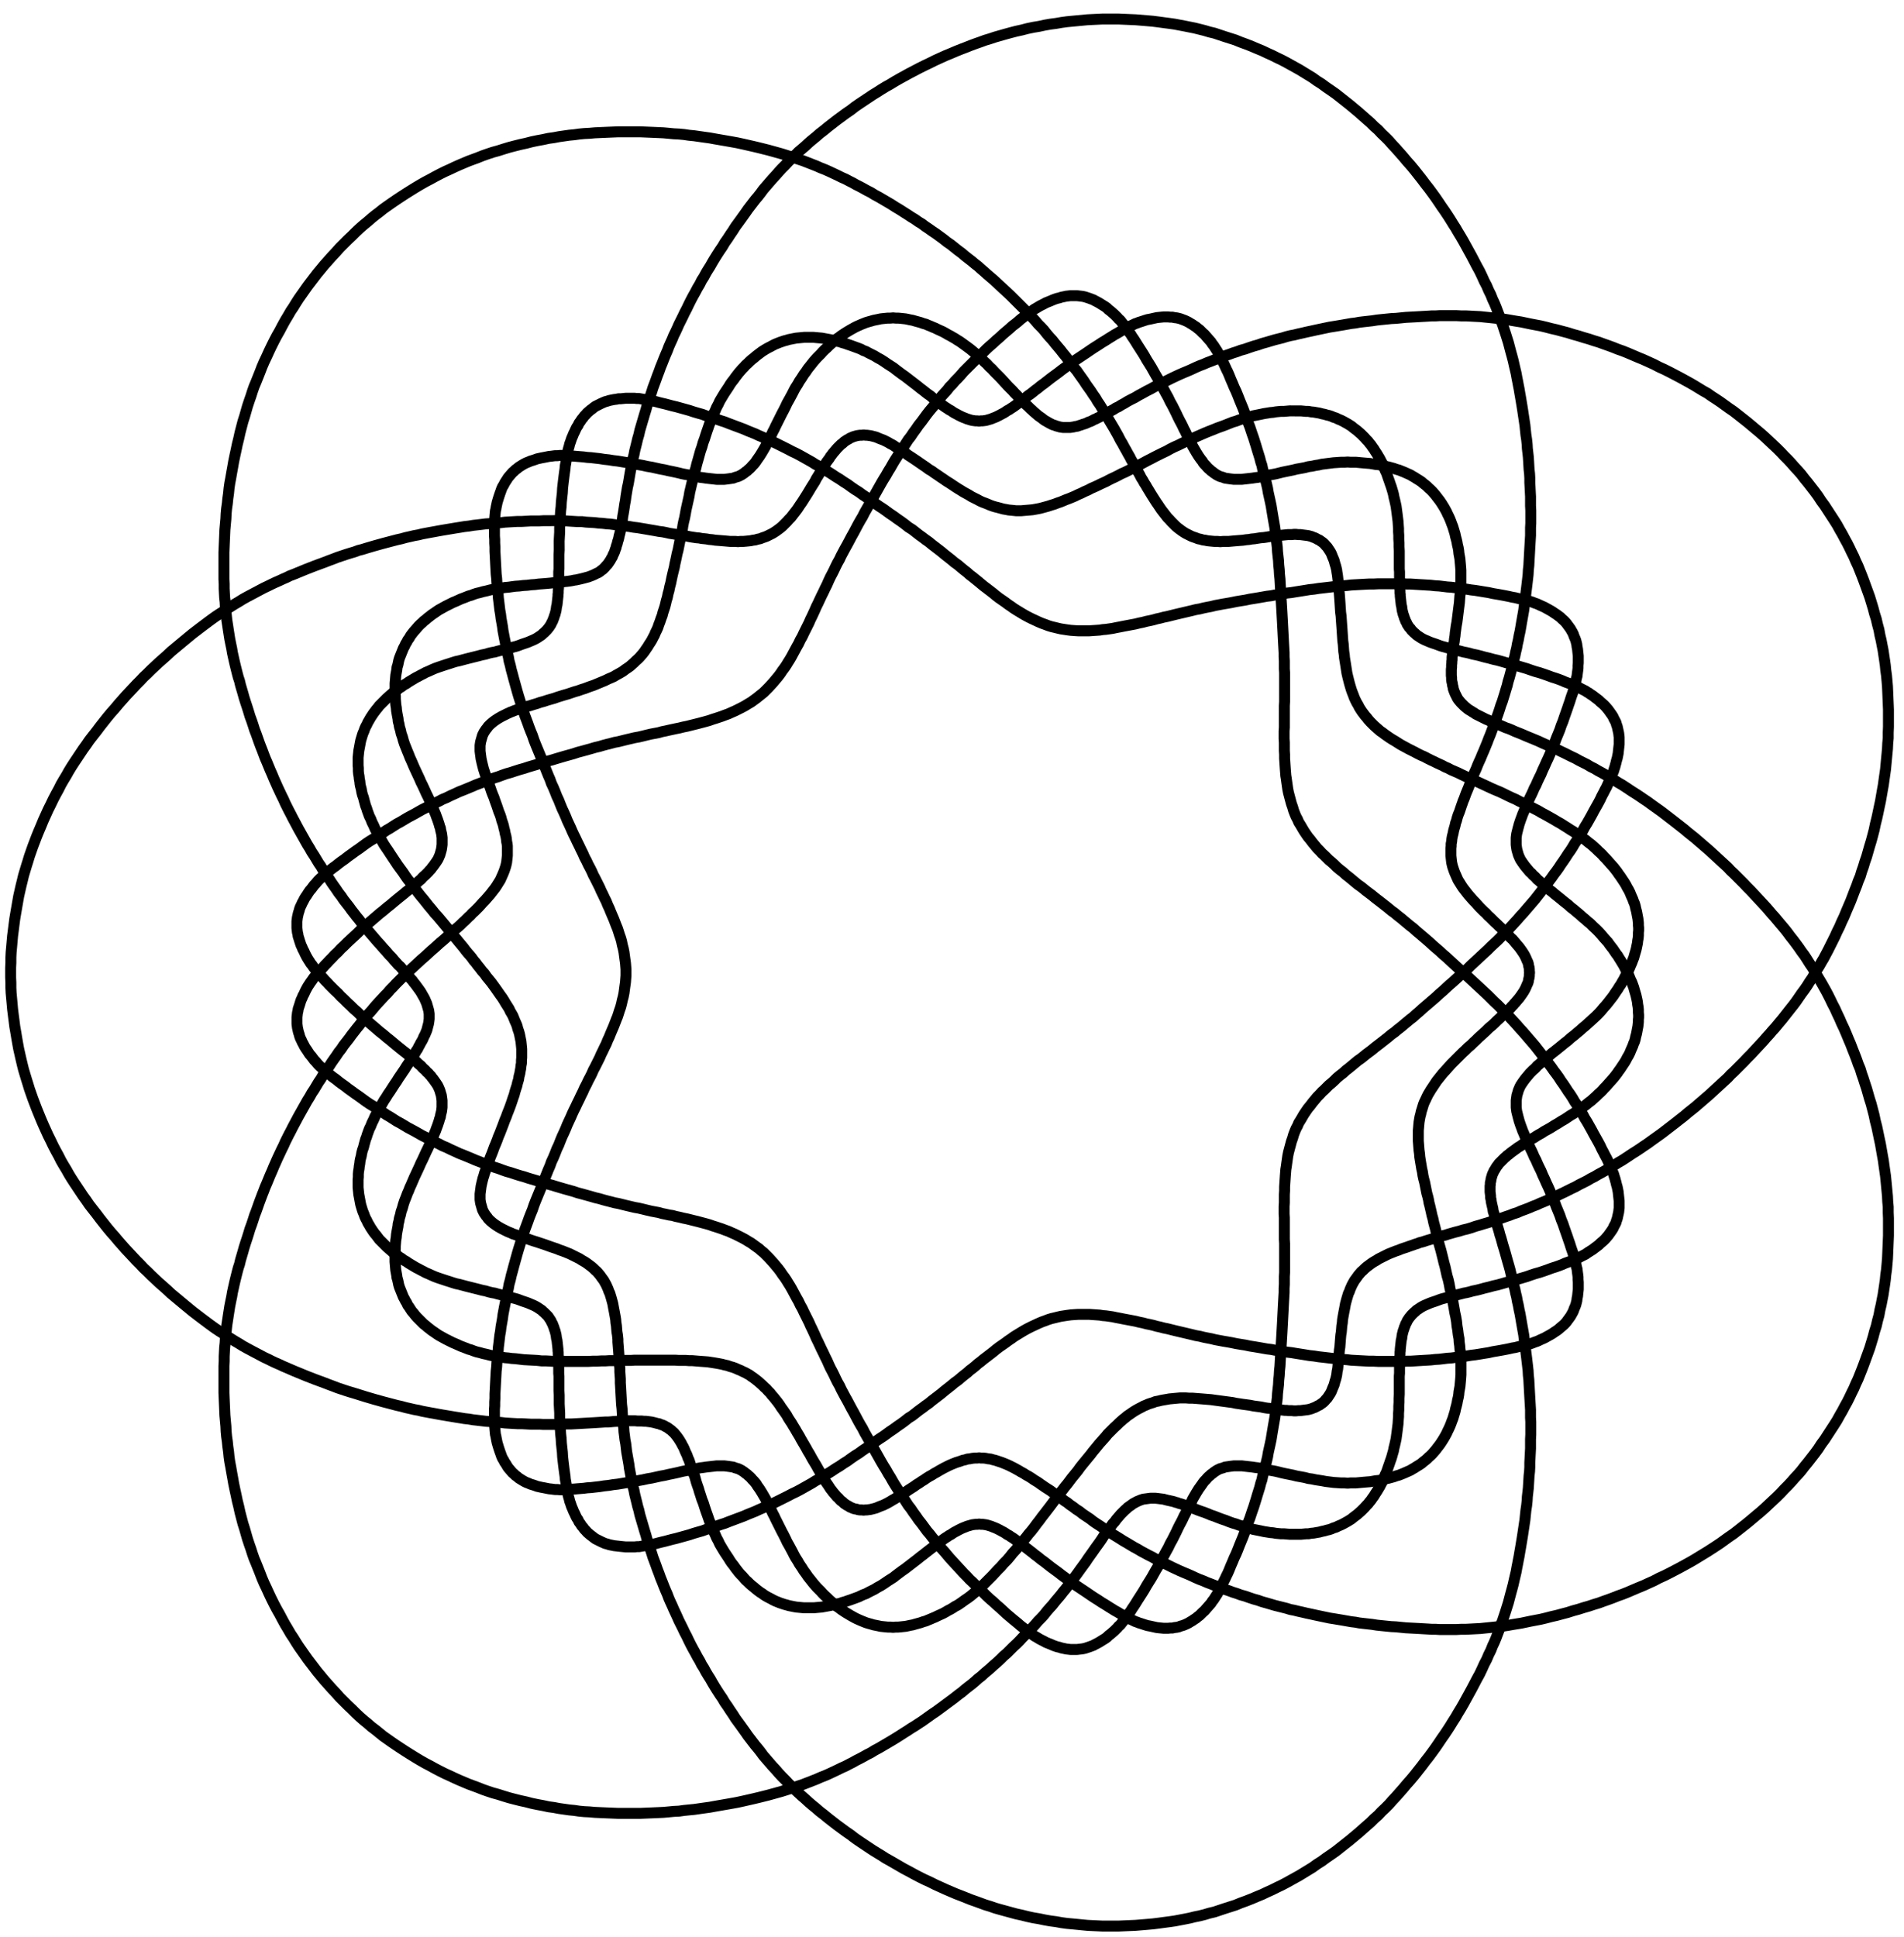 <?xml version="1.0" encoding="UTF-8" standalone="no"?>
<!-- Created with Inkscape (http://www.inkscape.org/) -->

<svg
   version="1.1"
   id="svg1"
   width="624"
   height="634.667"
   viewBox="0 0 624 634.667"
   sodipodi:docname="SSM_7Venn_05.svg"
   inkscape:version="1.3.2 (091e20e, 2023-11-25, custom)"
   xmlns:inkscape="http://www.inkscape.org/namespaces/inkscape"
   xmlns:sodipodi="http://sodipodi.sourceforge.net/DTD/sodipodi-0.dtd"
   xmlns="http://www.w3.org/2000/svg"
   xmlns:svg="http://www.w3.org/2000/svg">
  <defs
     id="defs1" />
  <sodipodi:namedview
     id="namedview1"
     pagecolor="#ffffff"
     bordercolor="#111111"
     borderopacity="1"
     inkscape:showpageshadow="0"
     inkscape:pageopacity="0"
     inkscape:pagecheckerboard="1"
     inkscape:deskcolor="#d1d1d1"
     inkscape:zoom="2.1759453"
     inkscape:cx="311.8185"
     inkscape:cy="317.33334"
     inkscape:window-width="3840"
     inkscape:window-height="1577"
     inkscape:window-x="-8"
     inkscape:window-y="-8"
     inkscape:window-maximized="1"
     inkscape:current-layer="g1">
    <inkscape:page
       x="0"
       y="0"
       inkscape:label="1"
       id="page1"
       width="624"
       height="634.667"
       margin="0"
       bleed="0" />
  </sodipodi:namedview>
  <g
     id="g1"
     inkscape:groupmode="layer"
     inkscape:label="1">
    <path
       id="path1"
       d="M 2416.6,82.801 2428,78.602 2440,75 l 12,-4.199 12.6,-3.602 13.2,-3.598 L 2491,60 l 13.2,-3.602 13.8,-3 14.4,-3.598 13.8,-3 14.4,-2.402 14.4,-3 13.8,-2.398 13.8,-1.801 13.2,-2.398 L 2629,33 l 13.2,-1.199 12.6,-1.199 12,-1.203 12.6,-1.199 12,-0.598 L 2704,27 l 12.6,-0.602 h 39.6 L 2770,27 l 13.8,0.602 14.4,0.598 14.4,1.199 14.4,1.203 13.8,1.199 14.4,1.801 13.2,1.797 13.8,1.801 12.6,1.801 12.6,2.398 12.6,2.402 12,2.398 12,3 12,2.402 12,3 12,3.598 12.6,3 12.6,4.199 12.6,4.203 13.2,4.199 13.2,4.199 13.2,5.398 13.2,4.801 13.8,5.402 12.6,5.398 13.2,5.398 12.6,6 12,5.403 12,6 11.4,5.398 11.4,6 10.8,6 10.8,6 10.8,6 10.8,6.602 10.8,6.597 10.8,6.602 10.8,7.801 11.4,7.199 11.4,8.398 11.4,7.801 12,8.403 11.4,9 11.4,9 11.4,9 10.8,9 10.8,9 10.2,9 10.2,9 9.6,8.398 9,9 9.6,8.398 8.4,9 9,8.403 9,9 8.4,9.597 9,9.602 9,10.199 9,10.199 9,10.801 9.6,10.801 9,10.801 9,11.398 9,11.403 9,12 9,11.398 8.4,11.398 7.8,10.801 7.8,11.403 7.2,10.796 7.2,10.204 7.2,10.796 6.6,10.204 6.6,10.796 6.6,10.204 6.6,11.398 6.6,10.801 6.6,11.398 6.6,12 6.6,12 6.6,12 6.6,12.602 6.6,12.597 6.6,12 6,12.602 5.4,12 6,11.398 4.8,11.403 5.4,10.801 4.2,10.796 4.8,10.204 4.2,10.199 3.6,9.597 4.2,10.801 3.6,10.801 4.2,10.801 3.6,10.801 3.6,10.796 3.6,11.403 3.6,11.398 3,11.403 3,11.398 3,10.801 3,11.398 2.4,10.801 2.4,10.199 2.4,10.199 1.8,10.204 1.8,9 1.8,9.597 1.8,9 1.8,10.801 1.8,10.199 1.8,10.801 1.8,10.801 1.8,11.398 1.8,12.001 1.8,12 1.8,12 1.2,12 1.2,11.4 1.8,12 1.2,11.4 0.6,10.8 1.2,10.2 1.2,10.8 0.6,10.2 0.6,9.6 0.6,10.2 1.2,10.8 0.6,10.8 v 10.8 l 0.6,11.4 0.6,12 0.6,11.4 v 22.8 l 0.6,11.4 v 31.8 l -0.6,10.2 v 19.2 l -0.6,10.2 -0.6,10.2 -0.6,10.2 -0.6,10.8 -0.6,10.8 -0.6,10.8 -0.6,11.4 -1.2,10.8 -0.6,11.4 -1.2,10.8 -1.2,10.2 -1.2,10.2 -1.2,9.6 -1.2,9.6 -1.2,9.6 -1.2,9 -1.2,9.6 -1.2,9.6 -1.8,10.2 -1.8,10.2 -1.8,10.2 -1.8,10.8 -1.8,10.2 -2.4,10.8 -1.8,10.2 -2.4,10.2 -1.8,10.2 -2.4,9.6 -1.8,9 -2.4,9 -1.8,9 -3,10.2 -2.4,10.2 -2.4,10.2 -3,10.8 -3,10.2 -3,10.8 -3,10.8 -3,10.2 -3,9.6 -2.4,9 -2.4,8.4 -2.4,7.2 -1.8,7.2 -1.8,6 -3,9.6 -2.4,8.4 -2.4,7.8 -1.8,6.6 -1.2,6 -1.8,4.8 -0.6,4.2 -0.6,4.2 -1.2,4.8 -1.2,5.4 -1.2,5.4 -0.6,5.4 -1.2,4.8 v 4.8 l -0.6,4.8 -0.6,4.8 v 14.4 l 0.6,4.2 v 4.2 l 1.2,4.2 0.6,4.8 1.2,4.2 1.2,4.2 1.2,3.6 1.8,3.6 1.8,4.2 2.4,3.6 2.4,4.2 2.4,3.6 2.4,3 2.4,3.6 3,3 3.6,3.6 3.6,3.6 3.6,3.6 3.6,3 3,3 4.2,3 4.2,3.6 4.8,3.6 4.2,3 4.2,3 3,2.4 3.6,2.4 4.2,2.4 4.8,3.6 6,3.6 7.2,4.2 7.2,4.8 9,4.8 5.4,3.6 6,3.6 6.6,3.6 7.2,4.8 7.8,4.2 8.4,4.8 8.4,5.4 8.4,4.8 8.4,5.4 8.4,4.8 7.2,4.8 7.2,4.8 7.2,4.2 6,4.2 8.4,5.4 7.8,6 7.8,5.4 7.2,6 7.2,5.4 6,5.4 6,5.4 5.4,5.4 4.8,4.2 4.8,4.8 4.2,4.8 4.8,4.8 4.8,5.4 4.8,5.4 4.8,5.4 4.8,5.4 4.2,5.4 4.2,5.4 3.6,5.4 3.6,4.8 3.6,5.4 3.6,5.4 3.6,5.4 3.6,6 3,6 3.6,6 3,6 2.4,6 2.4,5.4 2.4,5.4 1.8,5.4 2.4,5.4 1.8,6 1.2,6 1.8,6.6 1.2,6 1.2,6.6 1.2,6 0.6,5.4 0.6,6 v 5.4 l 0.6,5.4 v 6.6 l -0.6,6 v 6.6 l -0.6,6.6 -1.2,6.6 -0.6,6 -1.2,6 -1.2,5.4 -1.2,5.4 -1.8,6 -1.8,6 -1.8,6.6 -2.4,6.6 -2.4,6.6 -3,6 -2.4,6 -2.4,6 -3,5.4 -3,5.4 -3,6 -3,6 -3.6,6 -3.6,6 -4.2,6.6 -3.6,6 -4.2,5.4 -3.6,5.4 -3.6,5.4 -4.2,5.4 -4.2,5.4 -4.2,6 -5.4,6 -5.4,6 -6,7.2 -6,6.6 -6.6,6.6 -7.2,6.6 -7.2,7.2 -6,4.8 -6,5.4 -6.6,5.4 -6.6,6 -7.2,6 -7.8,6.6 -7.8,6 -7.2,6.6 -7.8,6 -6.6,5.4 -6.6,5.4 -6,4.8 -6,4.8 -4.8,4.2 -7.8,6 -7.2,6 -6,4.8 -5.4,4.8 -4.2,4.2 -4.2,3.6 -3,2.4 -2.4,3 -3.6,3.6 -4.2,3.6 -3.6,4.2 -4.2,3.6 -3,3.6 -3,3.6 -3,3.6 -3,3.6 -3,4.2 -3,4.2 -2.4,3.6 -2.4,3.6 -1.8,3.6 -1.8,4.2 -1.8,4.2 -1.2,4.2 -1.2,4.2 -1.2,4.2 -0.6,3.6 -0.6,4.2 -0.6,4.8 v 16.8 l 0.6,4.8 0.6,4.8 1.2,4.8 1.2,4.8 1.2,4.8 1.2,4.2 1.2,4.8 1.8,5.4 1.8,5.4 1.8,4.8 1.8,4.8 1.2,3.6 1.8,4.2 1.8,4.2 2.4,6 2.4,6 3.6,7.8 3.6,7.8 4.2,9 3,6 3,6.6 3,7.2 4.2,7.8 3.6,8.4 4.2,9 4.8,9.6 4.2,10.2 4.8,10.2 4.2,9.6 4.8,10.2 4.2,9.6 4.2,10.2 3.6,9.6 4.2,9.6 3.6,9.6 4.2,10.2 4.2,10.2 3.6,10.8 4.2,10.2 3.6,10.8 3.6,10.2 3.6,10.2 3,9 3,8.4 2.4,7.8 2.4,7.2 2.4,6.6 3,10.2 2.4,9 2.4,8.4 1.2,7.2 1.8,6.6 0.6,5.4 0.6,4.8 0.6,4.2 0.6,5.4 v 6 l 0.6,6.6 v 17.4 l -0.6,5.4 -0.6,5.4 -0.6,6 -1.2,6 -0.6,5.4 -1.2,4.8 -1.2,4.8 -1.8,4.8 -2.4,5.4 -1.8,5.4 -2.4,4.8 -2.4,4.2 -2.4,4.2 -3,4.2 -3.6,4.8 -3,4.2 -3.6,4.2 -3.6,3.6 -3.6,3 -4.2,4.2 -4.8,3.6 -4.8,3.6 -4.8,3 -4.2,3 -4.8,3 -5.4,3 -5.4,3 -5.4,3 -5.4,2.4 -5.4,2.4 -3.6,1.8 -4.2,1.8 -5.4,1.8 -6,2.4 -7.2,2.4 -8.4,1.8 -9,2.4 -10.2,2.4 -7.2,1.8 -7.2,1.2 -7.8,1.8 -9,1.8 -9.6,1.8 -10.2,1.8 -10.8,1.8 -10.8,2.4 -11.4,1.8 -10.8,1.8 -11.4,1.8 -10.2,1.2 -10.8,1.8 -10.2,1.2 -9,1.2 -9,1.2 -9.6,1.2 -9.6,0.6 -9.6,1.2 -10.2,1.2 -10.2,0.6 -10.8,1.2 -10.2,0.6 -10.2,0.6 -10.2,0.6 -9.6,0.6 -9.6,0.6 h -9 l -9,0.6 h -61.2 L 3385,3333 h -11.4 l -11.4,-0.6 -11.4,-0.6 -10.8,-0.6 -10.8,-0.6 -10.2,-1.2 -9.6,-0.6 -9.6,-0.6 -9.6,-1.2 -9.6,-1.2 -10.2,-1.2 -10.2,-1.2 -10.8,-1.2 -11.4,-1.8 -11.4,-1.2 -10.8,-1.8 -11.4,-1.8 -11.4,-1.8 -10.8,-1.8 -10.8,-1.2 -10.2,-1.8 -10.2,-1.8 -9.6,-1.2 -9,-1.8 -10.2,-1.2 -10.2,-1.8 -10.2,-1.8 -10.8,-1.8 -11.4,-1.8 -11.4,-2.4 -11.4,-1.8 -10.8,-1.8 -11.4,-2.4 -10.2,-1.8 -10.8,-1.8 -9.6,-1.8 -9.6,-1.8 -9.6,-2.4 -9.6,-1.8 -9,-1.8 -9.6,-2.4 -10.2,-1.8 -9.6,-2.4 -10.2,-2.4 -10.2,-2.4 -10.2,-2.4 -10.2,-2.4 -9.6,-2.4 -9.6,-2.4 -9,-1.8 -9,-2.4 -8.4,-1.8 -8.4,-2.4 -7.8,-1.8 -9,-1.8 -9,-2.4 -9,-1.8 -9.6,-2.4 -9.6,-1.8 -9.6,-1.8 -9.6,-1.8 -9,-1.8 -9.6,-1.8 -8.4,-1.8 -8.4,-1.2 -8.4,-1.2 -7.8,-0.6 -7.2,-1.2 -8.4,-0.6 -9,-0.6 -8.4,-0.6 h -27.6 l -9.6,0.6 -8.4,0.6 -9,1.2 -7.8,1.2 -7.8,1.2 -7.8,1.8 -7.2,1.8 -7.8,1.8 -7.8,2.4 -7.8,3 -8.4,3 -8.4,3.6 -9,4.2 -7.8,3.6 -8.4,4.2 -7.8,4.2 -7.2,4.2 -7.8,4.8 -6,3.6 -6.6,4.2 -6.6,4.8 -7.2,4.8 -7.2,5.4 -7.8,5.4 -7.8,5.4 -7.8,6 -7.2,6 -7.8,6 -7.8,6 -7.2,5.4 -7.2,6 -7.2,6 -6,4.8 -6.6,5.4 -7.2,5.4 -6.6,6 -7.8,6 -7.2,6 -7.8,6.6 -8.4,6 -7.8,6.6 -8.4,6.6 -8.4,6.6 -7.8,6.6 -7.8,6 -7.8,6 -7.8,6 -7.2,6 -7.8,5.4 -7.8,6 -8.4,6 -8.4,6.6 -8.4,6.6 -9.6,6 -9,7.2 -9,6.6 -9.6,6.6 -9,6.6 -9,6 -9,6.6 -8.4,6 -8.4,5.4 -7.8,5.4 -7.2,5.4 -9,6 -8.4,6 -9,6 -9,6.6 -9.6,6 -9.6,6.6 -9,6.6 -9.6,6 -9.6,6.6 -9,5.4 -9,6 -8.4,5.4 -8.4,4.8 -8.4,5.4 -7.8,4.8 -9,4.8 -8.4,5.4 -9.6,5.4 -9.6,5.4 -9.6,5.4 -10.2,5.4 -10.2,4.8 -10.2,5.4 -9.6,4.8 -9.6,4.8 -9.6,4.8 -9,4.2 -9,4.2 -8.4,3.6 -7.8,3.6 -8.4,3.6 -9,4.2 -9,3.6 -9,3.6 -9.6,4.2 -9.6,3.6 -9.6,3.6 -9.6,3.6 -9.6,3.6 -9,3.6 -9.6,3 -8.4,3 -9,3 -8.4,3 -10.2,3 -9.6,3.6 -10.8,3 -10.2,3 -10.8,3.6 -10.8,3 -10.8,3 -10.8,3 -10.2,2.4 -9,2.4 -9,2.4 -7.8,1.8 -7.2,1.8 -6.6,1.8 -10.2,2.4 -9.6,1.8 -8.4,1.2 -7.2,1.2 -6.6,1.2 h -6 l -4.8,0.6 h -22.2 l -6,-0.6 -6,-0.6 h -5.4 l -5.4,-1.2 -5.4,-0.6 -6,-1.2 -6,-1.2 -5.4,-1.8 -4.8,-1.2 -4.2,-1.8 -5.4,-2.4 -4.8,-2.4 -4.8,-2.4 -4.8,-2.4 -4.2,-3 -3.6,-3 -4.2,-3 -4.2,-3.6 -4.2,-3.6 -3.6,-4.2 -3.6,-3.6 -3,-4.2 -3.6,-4.2 -3,-4.8 -3.6,-4.8 -2.4,-5.4 -3,-4.2 -2.4,-4.8 -2.4,-5.4 -3,-6 -2.4,-6 -2.4,-5.4 -1.8,-5.4 -1.2,-3.6 -1.8,-4.8 -1.2,-5.4 -1.8,-6 -1.8,-7.8 -1.8,-8.4 -1.2,-9 -1.8,-10.8 -1.2,-6.6 -0.6,-7.2 -1.2,-8.4 -1.2,-9 -1.2,-9.6 -1.2,-10.2 -1.2,-10.8 -0.6,-11.4 -1.2,-10.8 -1.2,-11.4 -0.6,-11.4 -1.2,-10.8 -0.6,-10.2 -0.6,-10.2 -0.6,-10.8 -0.6,-10.2 v -10.8 l -0.6,-10.8 -0.6,-11.4 V 3417 l -0.6,-10.8 v -36 l -0.6,-7.2 v -25.2 l -0.6,-7.8 v -7.2 l -0.6,-6 v -5.4 l -0.6,-4.2 v -3.6 l -0.6,-5.4 -0.6,-5.4 -0.6,-5.4 -0.6,-5.4 -1.2,-4.8 -0.6,-4.8 -0.6,-4.2 -1.2,-4.8 -1.2,-4.8 -1.8,-4.8 -1.2,-4.2 -1.8,-4.2 -1.2,-3.6 -2.4,-4.2 -1.8,-4.2 -2.4,-3.6 -2.4,-3.6 -2.4,-3 -3,-3.6 -3,-3 -3,-3 -3.6,-3 -3,-3 -3.6,-2.4 -3.6,-2.4 -3.6,-2.4 -4.2,-2.4 -4.8,-2.4 -4.2,-1.8 -4.2,-1.8 -4.2,-1.8 -4.8,-1.8 -5.4,-1.8 -5.4,-1.8 -4.8,-1.8 -4.8,-1.8 -3.6,-1.2 -4.2,-1.2 -4.8,-1.2 -6,-1.8 -6.6,-1.8 -7.8,-1.8 -9,-2.4 -9.6,-2.4 -6,-1.8 -7.2,-1.2 -7.8,-1.8 -7.8,-2.4 -9,-1.8 -9,-2.4 -9.6,-2.4 -9.6,-2.4 -9.6,-2.4 -9,-2.4 -9,-2.4 -8.4,-1.8 -7.8,-2.4 -7.2,-2.4 -9.6,-3 -9,-3 -9,-3 -8.4,-3 -8.4,-3.6 -7.8,-3.6 -7.2,-3 -6.6,-3.6 -6,-3 -5.4,-3 -6,-3 -6,-3.6 -6,-3.6 -6,-3.6 -6,-4.2 -6.598,-3.6 -5.403,-4.2 -6,-3.6 -4.801,-4.2 -5.398,-3.6 -4.801,-3.6 -4.801,-4.2 -4.796,-4.2 -5.403,-4.8 -4.801,-4.8 -4.796,-4.8 -4.801,-4.8 -4.199,-4.2 -3.602,-4.8 -3.602,-4.2 -3.597,-4.8 -3.602,-4.8 -3.597,-5.4 -3.602,-5.4 -3,-5.4 -3.602,-6 -2.398,-5.4 -3,-5.4 -2.398,-5.4 -1.801,-5.4 -2.403,-5.4 -1.796,-5.4 -1.801,-6 -1.801,-6 -1.199,-6 -1.199,-6.6 -1.204,-6.6 -1.199,-6 -0.597,-6 -0.602,-5.4 -0.602,-6 V 2886 l 0.602,-6.6 v -7.2 l 0.602,-6.6 1.199,-6.6 0.597,-6 1.204,-6 0.597,-6.6 1.199,-6 1.801,-6.6 1.199,-7.2 1.801,-7.2 2.403,-6.6 1.796,-7.2 1.801,-6.6 1.801,-6.6 2.398,-6 1.801,-6 2.403,-6.6 2.398,-6.6 3.602,-7.2 3,-7.8 4.199,-8.4 3.597,-8.4 4.801,-8.4 4.199,-8.4 5.403,-8.4 3.597,-6.6 4.204,-7.2 4.796,-7.2 5.403,-7.8 5.398,-8.4 6,-9 6,-9 6,-9 6.602,-9 6.597,-9 6,-9 6.002,-8.4 6.6,-7.8 6,-8.4 6,-7.8 6,-7.8 6.6,-8.4 6.6,-7.8 7.2,-9 6.6,-8.4 7.2,-8.4 6.6,-8.4 7.2,-7.8 6.6,-7.8 6,-7.2 6,-7.2 5.4,-6.6 5.4,-6 5.4,-7.2 6,-7.2 6,-7.2 5.4,-6.6 6,-7.2 6,-7.2 5.4,-7.2 5.4,-6.6 5.4,-6 4.8,-6 4.2,-6 4.8,-5.4 4.8,-6.6 5.4,-6.6 5.4,-7.2 6,-6.6 5.4,-7.8 6,-7.2 5.4,-6.6 4.8,-6.6 4.8,-6.6 4.2,-6 4.2,-6 4.2,-6 4.8,-6.6 4.2,-6.6 4.2,-7.2 4.2,-6.6 4.2,-6.6 3,-6.6 3.6,-6 3,-5.4 2.4,-6 2.4,-6 3,-6.6 2.4,-6 1.8,-7.2 2.4,-6.6 1.8,-6.6 1.2,-6 1.2,-6 1.2,-6 0.6,-6 0.6,-6 0.6,-6.6 v -21 l -0.6,-6.6 v -7.2 l -1.2,-6 -0.6,-6.6 -1.2,-6 -1.2,-7.2 -1.8,-6.6 -1.2,-7.8 -2.4,-7.8 -1.8,-7.8 -2.4,-7.2 -2.4,-7.8 -1.8,-7.2 -2.4,-6.6 -2.4,-7.2 -2.4,-7.2 -3,-8.4 -3,-7.8 -3.6,-9 -3,-8.4 -3.6,-8.4 -3,-8.4 -3,-7.8 -3,-7.8 -3,-7.8 -3.6,-8.4 -3,-8.4 -3.6,-9 -3.6,-8.4 -3,-8.4 -3,-7.8 -3,-7.2 -2.4,-6.6 -2.4,-6 -2.4,-6.6 -2.4,-6 -1.8,-5.4 -1.8,-5.4 -1.8,-4.8 -1.2,-4.8 -1.2,-3.6 -1.2,-3.6 -1.2,-4.8 -1.2,-4.8 -1.2,-5.4 -1.2,-5.4 -0.6,-4.8 -0.6,-4.2 -0.6,-4.8 -0.6,-4.8 v -13.8 l 0.6,-4.2 0.6,-4.2 1.2,-4.2 1.2,-4.2 1.2,-4.2 1.2,-4.2 1.8,-3.6 1.8,-3.6 2.4,-3.6 2.4,-3.6 3,-3.6 2.4,-3.6 3,-3 3,-3 3.6,-3 3.6,-3 4.2,-3 3.6,-2.4 3.6,-2.4 4.2,-2.4 4.2,-2.4 4.8,-2.4 4.8,-2.4 4.8,-2.4 4.2,-1.8 4.8,-1.8 4.8,-2.4 6,-1.8 6,-2.4 6.6,-2.4 6.6,-1.8 5.4,-2.4 6.6,-1.8 6.6,-2.4 7.2,-2.4 7.8,-2.4 7.2,-2.4 7.2,-2.4 7.2,-2.4 6.6,-2.4 6.6,-2.4 7.2,-2.4 7.2,-2.4 7.2,-3 7.2,-2.4 6,-2.4 6,-2.4 6,-2.4 6,-3 6,-3 6,-3 6,-3 5.4,-3.6 5.4,-3 4.8,-3 4.2,-3 4.8,-3.6 4.8,-3.6 4.8,-4.2 4.2,-4.2 4.2,-3.6 3.6,-4.2 3.6,-4.2 3,-4.2 3,-4.2 3.6,-4.8 3,-5.4 3,-5.4 2.4,-5.4 2.4,-5.4 1.8,-5.4 2.4,-4.8 1.8,-6 1.8,-6 1.8,-6.6 1.8,-6.6 1.2,-6.6 1.2,-6.6 1.2,-6 1.2,-6.6 1.2,-6.6 1.2,-7.2 0.6,-7.8 1.2,-7.2 0.6,-7.8 0.6,-7.2 1.2,-7.2 0.6,-5.4 0.6,-6 v -6.6 l 0.6,-7.2 0.6,-7.8 0.6,-7.8 0.6,-8.4 0.6,-9 0.6,-9 0.6,-9.6 0.6,-7.2 v -7.8 l 0.6,-8.4 0.6,-9 v -9.6 l 0.6,-9.6 0.6,-10.8 0.6,-10.8 0.6,-10.8 0.6,-10.8 1.2,-10.8 0.6,-10.2 0.6,-10.2 1.2,-9.6 0.6,-9 1.2,-8.4 0.6,-9.6 1.2,-9 1.2,-10.2 1.8,-9.6 1.2,-10.2 1.2,-10.2 1.8,-10.2 1.8,-10.2 1.8,-10.2 1.2,-9.6 1.8,-9.6 1.8,-9.6 1.8,-9 1.8,-8.4 1.8,-9 2.4,-9 1.8,-9.6 2.4,-9.6 2.4,-9.6 2.4,-10.2 3,-10.2 2.4,-10.8 3,-10.2 3,-10.2 3,-10.2 3,-10.2 3,-9.602 2.4,-9 3,-9 3,-9 3,-9 3,-9 3,-9.597 3.6,-9.602 3.6,-9.597 3.6,-10.204 4.2,-10.796 3.6,-10.204 4.2,-10.199 4.2,-10.801 4.2,-10.199 4.2,-9.597 3.6,-9.602 4.2,-9.602 4.2,-9 3.6,-8.398 4.2,-9 4.2,-9 4.2,-9.602 4.8,-9.597 4.8,-9.602 4.8,-10.199 5.4,-10.199 4.8,-10.199 5.4,-10.801 5.4,-10.199 5.4,-9.602 5.4,-10.199 5.4,-9 4.8,-9.602 5.4,-8.398 4.8,-9 5.4,-9 5.4,-8.403 5.4,-9.597 5.4,-9 6,-9.602 6.6,-10.199 6.6,-9.602 6,-10.199 7.2,-10.199 6.6,-10.199 6.6,-9.602 6,-9.597 6.6,-9 6.6,-9 6,-8.403 6,-8.398 5.4,-7.801 6,-7.801 6,-7.801 6,-7.796 6.6,-7.801 6.6,-8.403 6.6,-9 7.2,-8.398 7.8,-9 7.8,-9 7.8,-8.398 7.8,-9 7.8,-8.403 8.4,-8.398 7.8,-8.403 8.4,-7.796 7.8,-7.801 8.4,-7.801 7.8,-7.199 8.4,-7.199 8.4,-7.801 8.4,-7.199 9.6,-7.801 9.6,-8.403 10.2,-7.796 10.2,-8.403 10.8,-8.398 10.8,-8.403 11.4,-8.398 11.4,-8.398 11.4,-7.801 10.8,-8.403 11.4,-7.796 10.8,-7.204 10.8,-7.199 10.8,-7.199 10.8,-6.602 10.8,-6.597 10.2,-6.602 10.8,-6 11.4,-6.597 11.4,-6.602 11.4,-6.602 12.6,-6.597 12,-6.602 12.6,-6.597 13.2,-6.602 13.2,-6 13.2,-6.602 13.2,-6 13.2,-6 12.6,-5.398 12.6,-5.398 12.6,-4.801 12,-4.801 12,-4.801 12,-4.199 z"
       style="fill:none;stroke:#000000;stroke-width:27;stroke-linecap:butt;stroke-linejoin:bevel;stroke-miterlimit:10;stroke-dasharray:none;stroke-opacity:1"
       transform="matrix(0.133,0,0,-0.133,0,634.667)" />
    <path
       id="path2"
       d="m 4647.4,2889 1.2,12.6 1.2,12.6 1.2,12.6 0.6,13.2 1.2,13.2 v 13.8 l 0.6,13.8 v 43.2 l -0.6,14.4 -0.6,14.4 -0.6,14.4 -0.6,13.8 -1.2,13.8 -1.2,13.2 -1.8,12.6 -1.2,12.6 -1.8,12.6 -1.8,12 -1.8,12 -2.4,12 -2.4,12.6 -3,12.6 -2.4,13.2 -3.6,13.2 -3,13.2 -4.2,13.2 -3.6,13.8 -4.2,13.8 -4.2,13.8 -4.8,13.2 -4.8,13.2 -4.8,13.2 -4.8,12.6 -4.8,12 -4.8,12 -5.4,11.4 -4.8,11.4 -5.4,10.8 -5.4,11.4 -5.4,10.8 -6,10.8 -6,11.4 -6.6,11.4 -6.6,12 -7.2,11.4 -7.8,12 -7.8,12 -7.8,12 -8.4,11.4 -7.8,12 -8.4,11.4 -8.4,10.8 -8.4,10.8 -8.4,10.2 -7.8,10.2 -8.4,9.6 -8.4,9 -7.8,9 -8.4,9 -9,9 -8.4,9 -9.6,9.6 -9.6,9 -9.6,9 -10.2,9.6 -10.8,9.6 -10.8,9 -11.4,9.6 -10.8,9 -11.4,9 -11.4,9 -10.8,8.4 -11.4,7.8 -10.8,7.8 -10.8,7.8 -10.8,7.2 -10.2,6.6 -10.2,7.2 -10.8,6 -10.8,6.6 -10.8,6.6 -11.4,6.6 -12,6.6 -12,6.6 -12.6,6.6 -12.6,6.6 -13.2,6.6 -13.2,6 -12.6,6.6 -13.2,6 -13.2,6 -13.2,5.4 -12.6,5.4 -12.6,5.4 -12,4.8 -12,4.2 -12,4.8 -11.4,4.2 -12,4.2 -11.4,4.2 -12,3.6 -12.6,4.2 -12.6,3.6 -13.2,4.2 -13.2,3.6 -13.2,4.2 -13.8,3.6 -13.2,3.6 -13.2,3 -13.8,3.6 -12.6,3 -12.6,2.4 -12.6,2.4 -11.4,2.4 -11.4,2.4 -11.4,1.8 -10.8,1.8 -10.2,1.8 -11.4,1.8 -11.4,1.2 -10.8,1.2 -11.4,1.2 -12,1.2 -11.4,1.2 -12,0.6 -11.4,0.6 -12,0.6 H 3601 l -11.4,0.6 H 3547 l -9.6,-0.6 h -9.6 l -9,-0.6 -10.8,-0.6 -10.2,-0.6 -10.8,-0.6 -11.4,-0.6 -11.4,-0.6 -12,-1.2 -12,-1.2 -12,-0.6 -12,-1.2 -12,-1.2 -11.4,-1.2 -11.4,-1.8 -10.8,-1.2 -10.8,-1.2 -10.2,-1.2 -9.6,-1.8 -10.2,-1.2 -10.2,-1.8 -10.2,-1.8 -10.8,-1.8 -10.8,-1.8 -11.4,-1.8 -11.4,-2.4 -11.4,-2.4 -11.4,-2.4 -10.8,-2.4 -11.4,-2.4 -10.2,-2.4 -10.8,-2.4 -9.6,-2.4 -9.6,-1.8 -9.6,-2.4 -9.6,-3 -9.6,-2.4 -9.6,-2.4 -10.2,-3 -10.2,-3 -10.8,-3 -10.2,-3.6 -10.8,-3 -10.8,-3.6 -10.2,-3.6 -10.8,-3 -9.6,-3.6 -9.6,-3 -9.6,-3.6 -9,-3 -9,-3.6 -8.4,-3 -9,-3.6 -9,-3.6 -9.6,-3.6 -9.6,-4.2 -9.6,-3.6 -9.6,-4.2 -10.2,-4.8 -9.6,-4.2 -10.2,-4.2 -9.6,-4.2 -9,-4.2 -9,-4.2 -8.4,-4.2 -8.4,-4.2 -7.8,-4.2 -9.6,-4.2 -9,-4.8 -9.6,-5.4 -9.6,-4.8 -9.6,-5.4 -10.2,-5.4 -9,-5.4 -9.6,-4.8 -9,-4.8 -7.8,-4.8 -7.8,-4.2 -6.6,-4.2 -6.6,-3 -5.4,-3.6 -9,-4.8 -7.8,-4.2 -7.2,-3.6 -6,-3.6 -5.4,-3 -4.2,-1.8 -4.2,-2.4 -3.6,-1.2 -4.2,-2.4 -4.8,-2.4 -5.4,-1.8 -4.8,-2.4 -4.8,-1.8 -4.2,-1.2 -4.8,-1.8 -4.2,-1.2 -4.8,-1.8 -4.8,-0.6 -4.8,-1.2 -4.2,-0.6 -3.6,-0.6 h -18 l -4.2,0.6 -3.6,0.6 -4.2,1.2 -4.2,1.2 -4.8,1.8 -4.2,1.2 -3.6,1.8 -3.6,1.8 -4.2,2.4 -4.2,2.4 -4.2,2.4 -4.2,3 -3.6,3 -3.6,2.4 -4.2,3 -4.2,3.6 -4.2,3.6 -4.2,3.6 -3.6,3.6 -3,2.4 -3,3 -3.6,3.6 -4.8,4.2 -4.8,4.8 -5.4,5.4 -6.6,6.6 -6.6,7.2 -4.8,4.8 -4.8,5.4 -5.4,5.4 -6,6 -6,6.6 -6.6,7.2 -6.6,7.2 -7.2,7.2 -6.6,6.6 -6.6,7.2 -6.6,6 -6,6.6 -6,5.4 -5.4,5.4 -7.2,6.6 -7.2,6.6 -7.2,6 -7.2,6 -7.2,5.4 -6.6,4.8 -6.6,4.8 -6,4.2 -6,3.6 -5.4,3.6 -5.4,3 -6,3.6 -6,3 -6,3.6 -6.6,3.6 -6.6,3 -6.6,3 -6,3 -6,2.4 -5.4,2.4 -6,2.4 -5.4,2.4 -6.6,1.8 -6.6,2.4 -6.6,1.8 -6.6,1.8 -6,1.8 -6.6,1.2 -5.4,1.2 -6,1.2 -6,0.6 -5.4,0.6 -6.6,0.6 h -6 l -6.6,0.6 -6.6,-0.6 h -6.6 l -6,-0.6 -6,-0.6 -5.4,-0.6 -5.4,-1.2 -6,-1.2 -6,-1.2 -6,-1.8 -6.6,-1.8 -6,-1.8 -6,-2.4 -6,-2.4 -5.4,-2.4 -5.4,-2.4 -4.8,-2.4 -5.4,-3 -5.4,-3 -6,-3.6 -6,-3.6 -5.4,-3.6 -5.4,-3.6 -5.4,-4.2 -5.4,-3.6 -4.2,-4.2 -4.8,-3.6 -4.8,-4.2 -5.4,-4.8 -4.8,-4.8 -5.4,-4.8 -5.4,-5.4 -4.8,-5.4 -4.8,-4.8 -4.8,-4.8 -4.2,-4.8 -4.2,-4.8 -4.2,-5.4 -4.8,-6 -4.8,-6 -4.8,-7.2 -5.4,-7.2 -4.8,-7.8 -5.4,-7.8 -4.8,-8.4 -5.4,-8.4 -3.6,-6.6 -3.6,-7.2 -4.2,-7.8 -4.2,-7.8 -4.8,-8.4 -4.2,-9 -4.2,-8.4 -4.8,-9 -4.2,-8.4 -4.2,-8.4 -3.6,-7.2 -3.6,-7.2 -3,-6.6 -3,-5.4 -4.2,-9 -4.2,-8.4 -3.6,-7.2 -3.6,-6 -2.4,-5.4 -2.4,-4.2 -2.4,-4.2 -1.8,-3 -2.4,-4.2 -3,-4.8 -3,-4.8 -3,-4.2 -3,-4.2 -2.4,-3.6 -3,-4.2 -3,-3.6 -3.6,-3.6 -3,-3.6 -3.6,-3.6 -3,-2.4 -3,-3 -3.6,-2.4 -3.6,-3 -3.6,-2.4 -3.6,-2.4 -3.6,-1.8 -3.6,-1.8 -4.2,-1.2 -4.2,-1.2 -4.2,-1.8 -4.2,-0.6 -4.2,-0.6 -4.2,-0.6 -4.8,-0.6 -4.8,-0.6 h -19.2 l -4.8,0.6 -5.4,0.6 -5.4,0.6 -5.4,0.6 -5.4,0.6 -3.6,0.6 -4.2,0.6 -5.4,0.6 -6,1.2 -6.6,1.2 -7.8,1.8 -9,1.8 -10.2,1.8 -6,1.2 -7.2,1.8 -7.8,1.8 -8.4,1.8 -9,1.8 -10.2,2.4 -10.2,1.8 -10.8,2.4 -10.8,2.4 -10.8,1.8 -10.8,2.4 -10.2,1.8 -10.2,1.8 -10.2,1.8 -10.2,1.8 -10.8,1.8 -10.8,1.8 -10.8,1.2 -10.8,1.8 -11.4,1.2 -11.4,1.8 -10.8,1.2 -10.2,1.2 -9.6,0.6 -9,1.2 -7.8,0.6 -7.8,0.6 -6.6,0.6 -10.8,0.6 -9,0.6 -9,0.6 h -7.2 l -6.6,-0.6 h -5.4 l -4.8,-0.6 -4.2,-0.6 -6,-0.6 -6,-1.2 -6,-1.2 -6.6,-1.2 -5.4,-1.2 -5.4,-1.2 -4.8,-1.8 -5.4,-1.8 -6,-1.8 -5.4,-2.4 -4.8,-1.8 -4.8,-2.4 -4.2,-2.4 -4.8,-3 -4.8,-3 -4.2,-3.6 -4.2,-3 -3.6,-3.6 -3.6,-3 -3.6,-4.2 -3.6,-4.2 -3.6,-4.2 -3,-4.8 -2.4,-3.6 -3,-4.8 -2.4,-4.8 -3,-4.8 -2.4,-5.4 -1.8,-5.4 -1.8,-4.8 -1.8,-5.4 -1.8,-5.4 -1.8,-6 -1.8,-6 -1.2,-6 -1.2,-5.4 -0.6,-4.2 -1.2,-4.8 -0.6,-5.4 -0.6,-6.6 -0.6,-7.8 v -8.4 l -0.6,-9.6 v -24.6 l 0.6,-8.4 v -9 l 0.6,-9.6 v -10.8 l 0.6,-10.8 0.6,-11.4 0.6,-11.4 0.6,-10.8 0.6,-11.4 1.2,-10.8 0.6,-10.2 1.2,-10.8 0.6,-9 1.2,-9 0.6,-9 1.2,-9.6 1.2,-10.2 1.2,-10.2 1.8,-10.2 1.2,-10.2 1.8,-10.2 1.8,-10.2 1.2,-9.6 1.8,-9.6 1.8,-9.6 1.8,-9 1.8,-8.4 1.8,-9 1.8,-9.6 2.4,-9.6 1.8,-10.2 3,-10.8 2.4,-10.8 3,-10.8 3,-11.4 3,-10.8 3,-10.8 3,-10.8 3,-10.2 3,-9.6 3,-9.6 3,-9 3,-9 3,-9.6 3.6,-9.6 3.6,-9.6 3.6,-10.2 4.2,-10.8 4.2,-10.2 3.6,-10.8 4.2,-10.8 4.2,-10.2 4.2,-10.2 4.2,-10.2 3.6,-9.6 4.2,-10.2 3.6,-8.4 3.6,-9 3.6,-9 4.2,-9.6 3.6,-10.2 4.8,-10.2 4.2,-10.2 4.2,-10.8 4.8,-10.2 4.2,-10.8 4.2,-10.2 4.8,-10.2 4.2,-9.6 3.6,-9 4.2,-9 4.2,-9 3.6,-8.4 4.2,-9 4.2,-8.4 4.2,-9 4.8,-9.6 4.2,-9 4.8,-9.6 4.2,-9.6 4.8,-9 4.2,-9 4.8,-9 4.2,-8.4 3.6,-8.4 4.2,-7.8 3.6,-7.2 3.6,-7.2 4.2,-8.4 3.6,-8.4 4.2,-8.4 4.2,-9 4.2,-8.4 3.6,-9 4.2,-9 3.6,-9 3.6,-8.4 3.6,-8.4 3,-7.8 3,-7.8 3,-7.2 2.4,-7.2 2.4,-7.8 3,-8.4 2.4,-8.4 1.8,-9 2.4,-9 1.8,-9 1.2,-9 1.2,-9 1.2,-8.4 0.6,-7.8 0.6,-7.8 v -15.6 l -0.6,-7.8 -0.6,-8.4 -1.2,-8.4 -1.2,-9 -1.2,-9 -1.8,-9 -2.4,-9 -1.8,-8.4 -2.4,-9 -3,-8.4 -2.4,-7.8 -2.4,-7.2 -3,-7.2 -3,-7.8 -3,-7.8 -3.6,-8.4 -3.6,-8.4 -3.6,-9 -4.2,-9 -3.6,-9 -4.2,-8.4 -4.2,-9 -4.2,-8.4 -3.6,-8.4 -4.2,-8.4 -3.6,-7.2 -3.6,-7.2 -4.2,-7.8 -3.6,-8.4 -4.2,-8.4 -4.8,-9 -4.2,-9 -4.8,-9 -4.2,-9.6 -4.8,-9.6 -4.2,-9 -4.8,-9.6 -4.2,-9 -4.2,-8.4 -4.2,-9 -3.6,-8.4 -4.2,-9 -4.2,-9 -3.6,-9 -4.2,-9.6 -4.8,-10.2 -4.2,-10.2 -4.2,-10.8 -4.8,-10.2 -4.2,-10.8 -4.2,-10.2 -4.8,-10.2 -3.6,-10.2 -4.2,-9.6 -3.6,-9 -3.6,-9 -3.6,-8.4 -4.2,-10.2 -3.6,-9.6 -4.2,-10.2 -4.2,-10.2 -4.2,-10.2 -4.2,-10.8 -3.6,-10.8 -4.2,-10.2 -4.2,-10.8 -3.6,-10.2 -3.6,-9.6 -3.6,-9.6 -3,-9.6 -3,-9 -3,-9 -3,-9.6 -3,-9.6 -3,-10.2 -3,-10.8 -3,-10.8 -3,-10.8 -3,-11.4 -3,-10.8 -2.4,-10.8 -3,-10.8 -1.8,-10.2 -2.4,-9.6 -1.8,-9.6 -1.8,-9 -1.8,-8.4 -1.8,-9 -1.8,-9.6 -1.8,-9.6 -1.2,-9.6 -1.8,-10.2 -1.8,-10.2 -1.2,-10.2 -1.8,-10.2 -1.2,-10.2 -1.2,-10.2 -1.2,-9.6 -0.6,-9 -1.2,-9 -0.6,-9 -1.2,-10.8 -0.6,-10.2 -1.2,-10.8 -0.6,-11.4 -0.6,-10.8 -0.6,-11.4 -0.6,-11.4 -0.6,-10.8 v -10.8 l -0.6,-9.6 v -9 l -0.6,-8.4 v -24.6 l 0.6,-9.6 v -8.4 l 0.6,-7.8 0.6,-6.6 0.6,-5.4 1.2,-4.8 0.6,-3.6 1.2,-6 1.2,-6 1.8,-6 1.8,-6 1.8,-5.4 1.8,-5.4 1.8,-4.8 1.8,-5.4 2.4,-5.4 3,-4.8 2.4,-4.8 3,-4.2 2.4,-4.2 3,-4.8 3.6,-4.2 3.6,-4.2 3.6,-4.2 3.6,-3 3.6,-3.6 4.2,-3 4.2,-3.6 4.8,-3 4.8,-3 4.2,-2.4 4.8,-2.4 4.8,-1.8 5.4,-2.4 6,-1.8 5.4,-1.8 4.8,-1.8 5.4,-1.2 5.4,-1.2 6.6,-1.2 6,-1.2 6,-1.2 6,-0.6 4.2,-0.6 4.8,-0.6 h 5.4 l 6.6,-0.6 h 7.2 l 9,0.6 9,0.6 10.8,0.6 6.6,0.6 7.8,0.6 7.8,0.6 9,1.2 9.6,0.6 10.2,1.2 10.8,1.2 11.4,1.8 11.4,1.2 10.8,1.8 10.8,1.2 10.8,1.8 10.8,1.8 10.2,1.8 10.2,1.8 10.2,1.8 10.2,1.8 10.8,2.4 10.8,1.8 10.8,2.4 10.8,2.4 10.2,1.8 10.2,2.4 9,1.8 8.4,1.8 7.8,1.8 7.2,1.8 6,1.2 10.2,1.8 9,1.8 7.8,1.8 6.6,1.2 6,1.2 5.4,0.6 4.2,0.6 3.6,0.6 5.4,0.6 5.4,0.6 5.4,0.6 5.4,0.6 4.8,0.6 h 19.2 l 4.8,-0.6 4.8,-0.6 4.2,-0.6 4.2,-0.6 4.2,-0.6 4.2,-1.8 4.2,-1.2 4.2,-1.2 3.6,-1.8 3.6,-1.8 3.6,-2.4 3.6,-2.4 3.6,-3 3.6,-2.4 3,-3 3,-2.4 3.6,-3.6 3,-3.6 3.6,-3.6 3,-3.6 3,-3.6 2.4,-4.2 3,-4.2 3,-4.2 3,-4.8 3,-4.8 2.4,-4.2 1.8,-3 2.4,-4.2 2.4,-4.2 2.4,-5.4 3.6,-6 3.6,-7.2 4.2,-8.4 4.2,-9 3,-5.4 3,-6.6 3.6,-7.2 3.6,-7.2 4.2,-8.4 4.2,-8.4 4.8,-9 4.2,-8.398 4.2,-9 4.8,-8.403 4.2,-7.801 4.2,-7.796 3.6,-7.204 3.6,-6.597 5.4,-8.403 4.8,-8.398 5.4,-7.801 4.8,-7.801 5.4,-7.199 4.8,-7.199 4.8,-6 4.8,-6 4.2,-5.398 4.2,-4.801 4.2,-4.801 4.8,-4.801 4.8,-4.801 4.8,-5.398 5.4,-5.398 5.4,-4.801 4.8,-4.801 5.4,-4.801 4.8,-4.199 4.8,-3.602 4.2,-4.199 5.4,-3.597 5.4,-4.204 5.4,-3.597 5.4,-3.602 6,-3.597 6,-3.602 5.4,-3 5.4,-3 4.8,-2.398 5.4,-2.403 5.4,-2.398 6,-2.403 6,-2.398 6,-1.801 6.6,-1.801 6,-1.796 6,-1.204 6,-1.199 5.4,-1.199 5.4,-0.602 6,-0.597 6,-0.602 h 6.6 l 6.6,-0.597 6.6,0.597 h 6 l 6.6,0.602 5.4,0.597 6,0.602 6,1.199 5.4,1.199 6.6,1.204 6,1.796 6.6,1.801 6.6,1.801 6.6,2.398 6.6,1.801 5.4,2.403 6,2.398 5.4,2.398 6,2.403 6,3 6.6,3 6.6,3 6.6,3.597 6,3.602 6,3 6,3.602 5.4,3.597 6,3 5.4,3.602 6,4.199 6.6,4.801 7.2,4.801 7.2,5.398 7.2,6 7.2,6 7.2,6.602 7.2,6.597 5.4,5.403 6,6 6,6 6.6,6.597 6.6,7.199 7.2,7.801 7.8,7.801 7.2,8.398 7.8,7.801 7.2,8.403 6.6,8.398 7.2,7.801 6.6,7.801 6.6,7.796 6,7.801 6.6,7.801 6,7.801 7.2,8.399 6.6,8.4 6.6,9 6.6,8.4 6.6,9 6.6,8.4 6,7.8 6,7.8 5.4,7.2 5.4,7.2 4.8,6.6 5.4,7.2 5.4,7.2 6,7.2 5.4,7.2 6,7.2 5.4,7.2 5.4,7.2 5.4,6.6 5.4,6.6 4.8,6 4.2,6 4.2,5.4 5.4,6.6 5.4,6.6 5.4,6.6 6,7.2 5.4,7.2 6,7.2 5.4,6.6 5.4,6.6 5.4,6 4.8,5.4 4.8,5.4 4.8,6 5.4,5.4 6,6 5.4,5.4 6,5.4 5.4,5.4 5.4,4.8 5.4,4.8 4.8,3.6 4.8,4.2 5.4,3.6 6,4.2 5.4,3.6 6,3.6 6.6,3.6 6,3 5.4,3 6,2.4 5.4,2.4 5.4,1.8 6,1.8 6,2.4 6.6,1.2 7.2,1.8 6.6,1.2 7.2,1.2 6.6,1.2 6.6,0.6 6,0.6 6.6,0.6 6.6,0.6 h 15 l 7.8,-0.6 h 8.4 l 7.8,-0.6 7.8,-0.6 7.8,-0.6 7.2,-0.6 7.2,-0.6 7.8,-0.6 8.4,-1.2 9,-1.2 9,-1.2 9,-1.2 9,-1.2 9,-1.2 8.4,-1.8 8.4,-1.2 7.8,-1.2 9,-1.2 9,-1.2 9,-1.8 9,-1.2 9,-1.2 8.4,-1.8 7.8,-1.2 7.2,-0.6 6,-1.2 6.6,-0.6 6.6,-1.2 6,-0.6 5.4,-0.6 4.8,-0.6 h 4.8 l 4.2,-0.6 h 8.4 l 4.8,-0.6 h 5.4 l 5.4,0.6 h 5.4 l 4.2,0.6 4.8,0.6 4.8,0.6 4.8,0.6 4.8,1.2 4.2,1.2 4.2,1.8 3.6,1.2 3.6,1.8 4.2,2.4 4.2,1.8 3,2.4 3.6,2.4 3,2.4 3,3 3,3.6 3,3 2.4,3.6 2.4,3.6 2.4,3.6 2.4,4.2 1.8,4.2 1.8,4.8 1.8,4.2 1.8,4.2 1.2,4.2 1.2,4.8 1.8,5.4 1.2,4.8 1.2,5.4 0.6,4.8 0.6,4.8 1.2,5.4 0.6,6 0.6,6.6 0.6,7.2 1.2,7.2 v 5.4 l 0.6,6.6 0.6,7.2 1.2,7.8 0.6,7.8 0.6,7.8 0.6,7.8 0.6,6.6 1.2,7.2 0.6,7.2 0.6,7.8 1.2,7.2 0.6,7.8 1.2,7.2 1.2,6.6 1.2,6.6 1.2,6 1.2,6.6 1.2,6.6 1.8,6.6 1.8,6.6 1.8,6 1.8,6 2.4,4.8 1.8,5.4 2.4,5.4 2.4,5.4 3,5.4 3,5.4 3.6,4.8 3,4.2 3,4.2 3.6,4.2 3.6,4.2 4.2,3.6 4.2,4.2 4.8,4.2 4.8,3.6 4.8,3.6 4.2,3 4.8,3 5.4,3 5.4,3.6 6,3 6,3 6,3 6,3 6,2.4 6,2.4 6,2.4 7.2,2.4 7.2,3 7.2,2.4 7.2,2.4 6.6,2.4 7.2,2.4 4.8,1.8 6,1.8 6,2.4 7.2,1.8 7.2,2.4 7.8,2.4 8.4,2.4 8.4,3 8.4,2.4 9,2.4 7.2,1.8 7.2,2.4 8.4,2.4 8.4,2.4 9.6,2.4 9.6,3 10.2,2.4 10.2,3 10.2,3.6 10.8,3 9.6,3 10.2,3 9.6,3 9.6,3 8.4,3 8.4,3 8.4,3 9,3 9,3.6 9.6,3 9.6,4.2 9.6,3.6 9.6,3.6 9.6,4.2 9.6,3.6 9,4.2 9,3.6 8.4,3.6 8.4,4.2 8.4,3.6 7.8,3.6 8.4,4.2 9,4.2 8.4,4.2 9.6,4.8 9,4.2 9.6,5.4 9.6,4.8 9.6,4.8 9,5.4 9.6,4.8 9,5.4 9,4.8 8.4,4.8 7.8,4.8 8.4,4.8 7.8,4.8 8.4,5.4 8.4,4.8 8.4,5.4 9,6 9,6 9.6,6 9,6 9.6,6.6 9,6 9,6.6 8.4,6 8.4,6 8.4,6 7.8,6 7.8,6 7.8,6 7.8,6 8.4,6.6 8.4,6.6 8.4,6.6 8.4,7.2 9,7.2 9,7.2 9,7.8 8.4,7.2 9,7.8 8.4,7.2 7.8,7.2 7.8,7.2 7.2,6.6 7.8,7.2 7.2,6.6 7.8,7.2 7.2,7.8 7.8,7.2 8.4,8.4 7.8,7.8 8.4,8.4 8.4,9 8.4,8.4 8.4,9 7.8,8.4 7.8,8.4 7.8,8.4 7.2,8.4 7.2,7.8 6.6,7.8 6.6,7.2 6,7.2 6,7.2 6.6,7.8 6.6,8.4 6.6,8.4 6.6,8.4 7.2,9 7.2,9.6 6.6,9.6 6.6,9.6 7.2,9.6 6.6,9.6 6,9.6 6.6,9.6 6,10.2 5.4,9.6 6,9.6 5.4,9.6 5.4,9 5.4,10.2 5.4,10.2 5.4,10.8 5.4,10.8 6,12 5.4,12 6,12 5.4,12.6 6,12.6 5.4,13.2 5.4,12.6 5.4,12.6 4.8,12.6 4.8,12.6 4.8,12 4.2,12 4.8,11.4 3.6,12 4.2,12 3.6,12 4.2,12 3.6,12.6 3.6,12.6 4.2,13.8 3.6,13.2 3.6,13.8 3,14.4 3.6,14.4 3,13.8 3,14.4 3,13.8 2.4,13.8 2.4,13.8 2.4,13.2 1.8,13.2 1.8,12.6 1.8,12.6 z"
       style="fill:none;stroke:#000000;stroke-width:27;stroke-linecap:butt;stroke-linejoin:bevel;stroke-miterlimit:10;stroke-dasharray:none;stroke-opacity:1"
       transform="matrix(0.133,0,0,-0.133,0,634.667)" />
    <path
       id="path3"
       d="m 4207.6,949.199 10.2,6.602 10.2,6.597 10.8,7.204 10.8,7.796 10.8,7.801 11.4,7.801 10.8,8.4 11.4,9 11.4,9 10.8,9 11.4,9.6 10.8,9 10.8,9.6 10.2,9.6 9.6,9 9.6,9 9.6,9.6 8.4,9 9,9 8.4,9 7.8,9 8.4,9 8.4,9.6 7.8,10.2 8.4,10.2 8.4,10.8 8.4,10.8 8.4,11.4 7.8,12 8.4,11.4 7.8,12 7.8,12 7.8,12 7.2,11.4 6.6,12 6.6,11.4 6,11.4 6,10.8 5.4,10.8 5.4,11.4 5.4,10.8 4.8,11.4 5.4,11.4 4.8,12 4.8,12 4.8,12.6 4.8,13.2 4.8,13.2 4.8,13.2 4.2,13.8 4.2,13.8 3.6,13.8 4.2,13.2 3,13.2 3.6,13.2 2.4,13.2 3,12.6 2.4,12.6 2.4,12 1.8,12 1.8,12 1.8,12.6 1.2,12.6 1.8,12.6 1.2,13.2 1.2,13.8 0.6,13.8 0.6,14.4 0.6,14.4 0.6,14.4 v 43.2 l -0.6,13.8 v 13.8 l -1.2,13.2 -0.6,13.2 -1.2,12.6 -1.2,12.6 -1.2,12.6 -1.2,12 -1.8,12.6 -1.8,12.6 -1.8,13.2 -2.4,13.2 -2.4,13.8 -2.4,13.8 -3,13.8 -3,14.4 -3,14.4 -3.6,13.8 -3,14.4 -3.6,13.8 -3.6,13.8 -4.2,13.2 -3.6,12.6 -3.6,12.6 -4.2,12.6 -3.6,11.4 -4.2,12 -3.6,12 -4.8,11.4 -4.2,12 -4.8,12.6 -4.8,12 -4.8,12.6 -5.4,12.6 -5.4,13.2 -5.4,12.6 -6,12.6 -5.4,12.6 -6,12.6 -5.4,12 -6,11.4 -5.4,11.4 -5.4,10.8 -5.4,10.2 -5.4,9.6 -5.4,9.6 -5.4,9 -6,10.2 -5.4,9.6 -6,9.6 -6.6,9.6 -6,9.6 -6.6,10.2 -7.2,9.6 -6.6,9.6 -6.6,9 -7.2,9.6 -7.2,9 -6.6,9 -6.6,8.4 -6.6,7.8 -6.6,7.8 -6,7.2 -6,7.2 -6.6,7.2 -6.6,7.8 -7.2,8.4 -7.2,7.8 -7.8,8.4 -7.8,8.4 -7.8,8.4 -8.4,9 -8.4,8.4 -8.4,9 -8.4,8.4 -7.8,7.8 -8.4,8.4 -7.8,7.2 -7.2,7.8 -7.8,7.2 -7.2,6.6 -7.8,7.2 -7.2,6.6 -7.8,7.2 -7.8,7.2 -8.4,7.2 -9,7.8 -8.4,7.2 -9,7.8 -9,7.2 -9,7.2 -8.4,7.2 -8.4,6.6 -8.4,6.6 -8.4,6.6 -7.8,6 -7.8,6 -7.8,6 -7.8,6 -8.4,6 -8.4,6 -8.4,6 -9,6.6 -9,6 -9.6,6.6 -9,6 -9.6,6 -9,6 -9,6 -8.4,5.4 -8.4,4.8 -8.4,5.4 -7.8,4.8 -8.4,4.8 -7.8,4.8 -8.4,4.8 -9,4.8 -9,5.4 -9.6,4.8 -9,5.4 -9.6,4.8 -9.6,4.8 -9.6,5.4 -9,4.2 -9.6,4.8 -8.4,4.2 -9,4.2 -8.4,4.2 -7.8,3.6 -9.6,4.2 -9.6,4.2 -9.6,4.2 -10.2,4.8 -10.2,4.2 -10.2,4.2 -10.2,4.2 -9.6,4.2 -9,3.6 -9,3.6 -7.8,3.6 -7.2,3 -7.2,2.4 -5.4,2.4 -9.6,4.2 -8.4,3 -7.2,3.6 -6.6,2.4 -5.4,3 -4.8,1.8 -3.6,1.8 -3.6,1.8 -4.8,2.4 -4.8,2.4 -4.8,2.4 -4.8,2.4 -4.2,3 -4.2,2.4 -3.6,2.4 -4.2,2.4 -4.2,3 -3.6,3 -3.6,3 -3,3 -3,3 -3,3 -3,3.6 -3,3.6 -2.4,3.6 -1.8,3.6 -1.8,3.6 -1.8,3.6 -1.8,4.2 -1.8,4.8 -1.2,3.6 -0.6,4.2 -1.2,4.2 -0.6,4.8 -1.2,4.8 -0.6,4.8 v 4.8 l -0.6,4.8 v 15 l 0.6,5.4 v 5.4 l 0.6,5.4 v 3.6 l 0.6,4.2 v 5.4 l 0.6,6 1.2,6.6 0.6,8.4 1.2,9 1.8,9.6 0.6,6.6 1.2,7.2 0.6,7.2 1.2,8.4 1.2,9 1.8,9.6 1.2,9.6 1.2,9.6 1.2,9.6 1.2,9.6 1.2,9 0.6,8.4 0.6,8.4 1.2,7.2 0.6,10.2 0.6,9.6 v 36 l -0.6,8.4 -0.6,7.2 -0.6,6.6 -0.6,6.6 -1.2,6.6 -1.2,6.6 -0.6,6.6 -1.2,7.2 -1.8,7.2 -1.2,7.2 -1.8,7.2 -1.8,6.6 -1.2,6 -1.8,6 -1.8,6 -1.8,6 -2.4,6 -2.4,6.6 -2.4,6 -3,6.6 -3,6 -2.4,5.4 -3,5.4 -3,5.4 -3,4.8 -3,4.8 -3.6,5.4 -3.6,4.8 -4.2,5.4 -3.6,4.8 -4.2,4.8 -4.2,4.8 -4.2,4.2 -4.2,3.6 -4.2,4.2 -4.2,3.6 -4.8,3.6 -4.8,4.2 -5.4,3.6 -6,3.6 -5.4,3.6 -5.4,3 -4.8,3 -5.4,2.4 -5.4,2.4 -5.4,2.4 -6,2.4 -6,2.4 -6.6,1.8 -6.6,2.4 -6.6,1.8 -6.6,1.8 -6,1.2 -6,1.8 -6,1.2 -6,1.2 -7.2,0.6 -6.6,1.2 -7.2,1.2 -7.8,0.6 -7.2,0.6 -6.6,0.6 -6.6,0.6 -6.6,0.6 H 3328 l -7.2,0.6 -8.4,-0.6 h -8.4 l -9,-0.6 -9,-0.6 -9.6,-1.2 -9.6,-1.2 -9.6,-1.2 -7.8,-1.8 -7.8,-1.2 -8.4,-1.8 -9,-1.2 -9,-2.4 -9.6,-1.8 -10.2,-1.8 -9.6,-2.4 -9,-1.8 -9,-1.8 -8.4,-1.8 -7.2,-1.8 -7.2,-1.8 -6,-1.2 -10.2,-1.8 -9,-1.8 -7.8,-1.8 -6.6,-1.2 -6,-1.2 -5.4,-0.6 -4.2,-0.6 -3.6,-0.6 -5.4,-0.6 -5.4,-0.6 -5.4,-0.6 -5.4,-0.6 -4.8,-0.6 h -19.2 l -4.8,0.6 -4.8,0.6 -4.2,0.6 -4.2,0.6 -4.2,0.6 -4.2,1.8 -4.2,1.2 -4.2,1.2 -3.6,1.8 -3.6,1.8 -3.6,2.4 -3.6,2.4 -3.6,3 -3.6,2.4 -3,3 -3,2.4 -3.6,3.6 -3,3.6 -3.6,3.6 -3,3.6 -2.4,4.2 -3,3.6 -3,4.2 -3,4.2 -3,4.8 -3,4.8 -2.4,4.2 -1.8,3 -2.4,4.2 -2.4,4.2 -2.4,5.4 -3.6,6 -3.6,7.2 -4.2,8.4 -4.2,9 -3,5.4 -3,6.6 -3.6,7.2 -4.2,7.8 -4.2,8.4 -4.2,9 -4.8,9.6 -4.8,9.6 -5.4,9.6 -4.8,10.2 -5.4,9.6 -4.8,9 -5.4,9.6 -4.8,9 -4.8,9 -5.4,9 -5.4,9.6 -5.4,9.6 -6,9.6 -6,9.6 -5.4,9.6 -6,9.6 -5.4,8.4 -5.4,8.4 -4.8,7.8 -4.2,6.6 -4.2,6 -3.6,6 -6.6,8.4 -5.4,7.8 -4.8,6.6 -4.8,6 -4.2,5.4 -4.2,3.6 -3,3.6 -3,3 -4.2,4.2 -4.8,4.2 -4.8,4.2 -4.8,3.6 -4.2,4.2 -4.2,3 -4.8,3 -4.8,3 -4.8,3 -5.4,3 -4.8,2.4 -4.2,2.4 -4.8,1.8 -4.8,1.8 -5.4,1.8 -5.4,1.8 -5.4,1.2 -4.2,0.6 -5.4,0.6 -4.8,0.6 h -16.8 l -4.8,-0.6 -5.4,-0.6 -5.4,-1.2 -6,-1.2 -5.4,-1.8 -5.4,-1.2 -5.4,-1.8 -4.8,-1.8 -5.4,-2.4 -6,-2.4 -6,-2.4 -5.4,-3 -4.8,-2.4 -3.6,-1.8 -4.2,-2.4 -4.8,-3 -5.4,-3 -6.6,-4.8 -6.6,-4.8 -7.8,-5.4 -8.4,-6.6 -5.4,-4.2 -5.4,-4.8 -6.6,-5.4 -7.2,-5.4 -7.2,-6.6 -7.8,-6.6 -8.4,-7.2 -8.4,-7.8 -8.4,-7.2 -8.4,-7.8 -8.4,-7.2 -7.8,-7.2 -7.8,-7.8 -7.2,-6.6 -6.6,-6.6 -6.6,-6.6 -6.6,-6.6 -6.6,-6.6 -7.2,-7.2 -7.2,-7.2 -6.6,-7.8 -7.2,-7.8 -7.2,-7.2 -6.6,-7.8 -7.2,-7.2 -6,-7.8 -6.6,-7.2 -6,-6.6 -5.4,-6.6 -5.4,-7.2 -6.6,-7.8 -6.6,-7.8 -6.6,-7.8 -6.6,-8.4 -6.6,-9 -6.6,-9 -7.2,-9 -6.6,-9.6 -6.6,-9 -6,-9 -6.6,-8.4 -5.4,-8.4 -5.4,-8.4 -5.4,-7.8 -5.4,-8.4 -5.4,-8.4 -5.4,-8.4 -5.4,-9 -5.4,-9.6 -6,-9.6 -5.4,-9.6 -6,-9.6 -6,-10.2 -5.4,-9.6 -5.4,-9.6 -5.4,-9.6 -5.4,-9 -4.8,-9 -4.8,-8.4 -4.8,-8.4 -4.8,-8.4 -4.8,-9.6 -5.4,-9 -5.4,-9.6 -5.4,-10.2 -5.4,-10.2 -5.4,-9.6 -5.4,-10.2 -5.4,-10.2 -5.4,-9.6 -4.8,-9 -4.8,-9 -4.2,-9 -4.8,-8.4 -4.2,-8.4 -4.2,-9 -4.2,-8.4 -4.8,-9 -4.2,-9 -4.2,-9.6 -4.8,-9.6 -4.2,-9 -4.8,-9.6 -4.2,-9 -4.2,-9 -4.2,-8.4 -3.6,-8.4 -3.6,-7.8 -3.6,-7.8 -3.6,-7.2 -3.6,-8.4 -4.2,-8.4 -4.2,-8.4 -4.2,-8.4 -4.2,-9 -4.8,-8.4 -4.2,-9 -4.8,-8.4 -4.2,-7.8 -4.2,-7.8 -4.2,-7.8 -4.2,-7.2 -4.2,-6.6 -3.6,-6 -4.8,-7.2 -5.4,-7.2 -4.8,-7.2 -5.4,-7.2 -6,-7.2 -6,-7.2 -6,-6.6 -6,-6.6 -6,-6 -6,-6 -6,-4.8 -6,-4.8 -6,-4.8 -6.6,-4.8 -6.6,-4.8 -7.2,-4.2 -7.8,-4.8 -7.8,-4.2 -8.4,-4.2 -8.4,-4.2 -8.4,-3.6 -7.8,-3.6 -8.4,-3 -7.8,-3 -7.2,-2.4 -7.2,-2.4 -7.8,-2.4 -8.4,-3 -8.4,-2.4 -9,-2.4 -9,-2.4 -9.6,-2.4 -9.6,-2.4 -9.6,-2.4 -9,-1.8 -9.6,-2.4 -9,-1.8 -8.4,-1.8 -8.4,-1.8 -7.8,-1.8 -9,-1.8 -8.4,-2.4 -9.6,-1.8 -9.6,-1.8 -10.2,-2.4 -9.6,-2.4 -10.2,-2.4 -10.2,-1.8 -10.2,-2.4 -10.2,-2.4 -9.6,-2.4 -9.6,-2.4 -9.6,-1.8 -9,-2.4 -9.6,-2.4 -9,-2.4 -10.2,-3 -10.2,-2.4 -10.2,-3 -10.8,-3 -10.8,-3 -11.4,-3 -10.8,-3.6 -10.8,-3 -10.8,-3 -10.2,-3 -10.2,-3 -9.6,-3 -9,-2.4 -9,-2.4 -10.2,-3 -10.2,-3.6 -10.2,-3 -10.2,-3 -10.8,-3.6 -10.8,-3 -11.4,-3.6 -10.8,-3.6 -10.8,-3 -10.2,-3.6 -9.6,-3.6 -9.6,-3 -9.6,-3.6 -9,-3 -9,-3.6 -9,-3.6 -9.6,-3.6 -9.6,-4.2 -10.2,-4.2 -10.2,-4.2 -10.8,-4.2 -10.2,-4.8 -10.8,-4.8 -9.6,-4.8 -10.2,-4.2 -9,-4.8 -9,-4.2 -9,-4.8 -7.8,-3.6 -7.8,-4.2 -8.4,-4.2 -8.4,-4.8 -8.4,-4.8 -9,-4.8 -9,-4.8 -8.999,-5.4 -9,-5.4 -9,-4.8 -8.403,-5.4 -8.398,-5.4 -8.398,-4.8 -7.801,-5.4 -7.801,-4.8 -7.801,-4.8 -8.398,-6 -9,-5.4 -9,-6 -9,-6.6 -9,-6.6 -9.602,-6.6 -9,-6.6 -8.398,-6 -8.403,-6.6 -7.796,-5.4 -7.204,-5.4 -6.597,-5.4 -6,-4.2 -5.403,-4.2 -8.398,-6.6 -7.199,-6 -6.602,-6 -5.398,-4.8 -4.801,-4.8 -3.602,-4.2 -3,-3.6 -3,-3 -3.597,-4.8 -3.602,-4.8 -4.199,-4.8 -3.602,-5.4 -3,-4.8 -3,-4.2 -3,-4.8 -2.398,-4.8 -3,-5.4 -2.398,-5.4 -2.403,-4.8 -1.801,-4.8 -1.199,-4.8 -1.801,-5.4 -1.199,-5.4 -1.199,-5.4 -0.602,-4.8 -0.597,-4.8 v -16.2 l 0.597,-5.4 0.602,-5.4 1.199,-4.8 0.602,-4.8 1.801,-5.4 1.796,-6 1.801,-5.4 1.801,-5.4 2.398,-4.8 1.801,-4.8 3,-5.4 2.403,-5.4 3,-6 3,-5.4 3,-4.8 2.398,-3.6 2.398,-4.2 3.602,-4.2 3.602,-5.4 4.796,-6 5.403,-6.6 6.597,-7.2 7.204,-7.8 4.199,-4.8 5.398,-5.4 5.403,-6 6.597,-6.6 6.602,-6.6 7.801,-7.2 7.199,-7.8 8.398,-7.8 7.801,-7.8 8.398,-7.8 7.801,-7.8 8.403,-7.2 7.199,-7.2 7.801,-6.6 7.796,-7.2 7.801,-6.6 8.403,-7.2 8.398,-7.2 8.398,-7.2 8.403,-6.6 8.398,-7.2 8.403,-6.6 7.796,-6.6 7.204,-6 6.597,-5.4 6,-4.8 6,-4.8 4.801,-3.6 7.8,-6.6 7.2,-6 6,-4.8 5.4,-4.8 4.2,-4.2 4.2,-3.6 3,-2.4 2.4,-3 3.6,-3.6 4.2,-3.6 3.6,-4.2 4.2,-3.6 3,-3.6 3.6,-3.6 2.4,-3.6 3,-3.6 3,-4.2 3,-4.2 2.4,-3.6 2.4,-3.6 1.8,-3.6 1.8,-4.2 1.8,-4.2 1.2,-4.2 1.2,-4.2 1.2,-3.6 0.6,-4.2 0.6,-4.2 0.6,-4.8 v -16.8 l -0.6,-4.8 -0.6,-4.8 -1.2,-4.8 -1.2,-4.8 -0.6,-4.8 -1.8,-4.2 -1.2,-4.8 -1.8,-5.4 -1.8,-5.4 -1.8,-4.8 -1.8,-4.8 -1.2,-3.6 -1.8,-4.2 -1.8,-4.2 -2.4,-6 -2.4,-6 -3.6,-7.8 -3.6,-7.8 -4.2,-9 -3,-6 -3,-6.6 -3,-6.6 -3.6,-7.8 -4.2,-8.4 -3.6,-8.4 -4.2,-9 -4.2,-9 -4.2,-9 -3.6,-8.4 -3.6,-8.4 -3.6,-7.8 -3,-7.8 -3,-6.6 -3.6,-9.6 -3.6,-9 -3,-9 -2.398,-9 -3,-8.4 -1.801,-8.4 -2.403,-7.8 -1.199,-7.2 -1.801,-6.6 -0.597,-6.6 -1.199,-6 -1.204,-6.6 -1.199,-7.2 -0.597,-7.2 -1.204,-7.2 -0.597,-7.2 -0.602,-7.2 v -6.6 l -0.597,-6.6 v -25.2 l 0.597,-6.6 0.602,-7.2 0.597,-6.6 1.204,-6.6 1.199,-6.6 0.597,-5.4 1.801,-6 1.199,-5.4 1.204,-6 1.796,-6 2.403,-6 2.398,-6 2.403,-6 2.398,-6 3,-5.4 2.398,-4.8 3.002,-4.8 2.4,-5.4 3.6,-4.8 3,-4.8 3.6,-5.4 4.2,-4.8 4.2,-5.4 4.2,-4.8 4.2,-4.2 4.2,-4.2 4.2,-4.2 4.2,-4.2 4.8,-3.6 4.8,-4.2 5.4,-4.2 5.4,-4.2 5.4,-3.6 6,-4.2 5.4,-3.6 5.4,-3 5.4,-3 5.4,-3 6,-3 6,-3 6,-3 7.2,-3 6.6,-3 6.6,-3 6.6,-2.4 6,-2.4 6,-2.4 6.6,-1.8 6,-2.4 7.2,-2.4 7.8,-1.8 8.4,-2.4 8.4,-1.8 9,-2.4 9.6,-1.8 9,-1.2 10.2,-1.8 7.8,-1.2 7.8,-0.6 8.4,-1.2 9.6,-0.6 10.2,-1.2 10.2,-1.2 10.8,-0.6 11.4,-0.6 10.8,-0.6 10.8,-1.2 h 10.8 l 10.8,-0.6 10.2,-0.6 h 84 l 10.8,0.6 h 10.8 l 10.2,0.6 h 9.6 l 9,0.6 h 16.8 l 9,0.6 h 27.6 l 9,0.6 h 100.8 l 9,-0.6 h 17.4 l 7.8,-0.6 h 7.8 l 7.2,-0.6 7.2,-0.6 7.8,-0.6 8.4,-0.6 7.8,-0.6 7.8,-1.2 7.8,-1.2 7.2,-1.2 6.6,-1.2 6,-1.2 6.6,-1.8 6,-1.2 6.6,-2.4 6.6,-1.8 6.6,-2.4 6.6,-3 6,-2.4 6,-3 5.4,-2.4 5.4,-3 5.4,-3 4.8,-3.6 5.4,-3.6 5.4,-4.2 5.4,-4.2 5.4,-4.8 5.4,-4.8 4.8,-4.8 4.8,-4.2 4.2,-4.8 4.8,-4.8 4.2,-5.4 4.8,-5.4 4.8,-6 4.8,-6 4.8,-6.6 4.2,-6.6 4.8,-6.6 4.2,-6 4.2,-6 3.6,-6.6 4.2,-6.6 4.8,-7.2 4.2,-7.2 4.8,-7.8 4.8,-8.4 4.8,-7.8 4.2,-7.8 4.2,-7.2 4.2,-7.2 4.2,-7.2 4.2,-7.8 4.8,-7.8 4.2,-7.8 4.8,-8.4 4.8,-7.8 4.2,-7.2 3.6,-6.6 3.6,-6 3,-5.4 3.6,-6 3.6,-5.4 3,-5.4 3,-4.8 3,-4.2 2.4,-3.6 2.4,-3.6 1.8,-3 3,-3.6 3,-4.2 3.6,-4.2 3.6,-4.2 3,-3.6 3.6,-3 3,-3.6 3,-3 4.2,-3 3.6,-3.6 3.6,-2.4 3.6,-2.4 3.6,-1.8 3.6,-2.4 4.2,-1.8 4.2,-1.8 4.2,-1.2 4.2,-0.6 3.6,-1.2 4.2,-0.6 h 4.8 l 4.2,-0.6 4.8,0.6 h 3.6 l 4.2,0.6 4.8,0.6 4.8,1.2 4.8,1.2 4.2,1.2 4.2,1.8 4.2,1.8 4.8,1.8 4.8,1.8 4.8,2.4 4.8,2.4 4.2,2.4 4.2,2.4 4.8,3 5.4,3 5.4,3.6 6,3.6 6,3.6 4.8,3 5.4,3.6 6,4.2 6.6,4.2 6.6,4.2 6.6,4.8 6,3.6 6,4.2 6,3.6 6,4.2 6.6,4.2 6.6,3.6 6.6,4.2 6.6,3.6 6,3.6 5.4,3 5.4,3 6,3 6,3 6.6,3 6,2.4 6,2.4 6,1.8 5.4,1.8 4.8,1.8 6,1.2 5.4,1.8 6,0.6 6,1.2 6,0.6 h 5.4 l 5.4,0.6 4.8,-0.6 h 6 l 5.4,-0.6 6,-1.2 6,-0.6 6,-1.8 5.4,-1.2 5.4,-1.8 5.4,-1.8 5.4,-1.8 6,-2.4 6,-2.4 6.6,-3 6,-3 6,-3 5.4,-3 5.4,-3 6,-3.6 6.6,-3.6 6.6,-4.2 6.6,-3.6 6.6,-4.2 6,-4.2 6,-3.6 4.8,-3 4.8,-3.6 5.4,-3.6 6,-4.2 6.6,-4.2 6.6,-4.2 7.2,-5.4 7.2,-4.8 7.2,-5.4 7.8,-5.4 5.4,-4.2 6.6,-4.2 6.6,-5.4 7.2,-4.8 7.8,-6 8.4,-5.4 8.4,-6.6 9,-6 9,-6 8.4,-6.6 9,-6 8.4,-5.4 8.4,-6 8.4,-5.4 7.2,-4.802 7.8,-4.796 7.8,-4.801 7.8,-4.801 8.4,-5.398 8.4,-4.801 9,-5.403 9,-5.398 9,-4.801 9,-5.398 9,-4.801 9,-4.801 8.4,-4.199 8.4,-4.801 7.8,-4.199 8.4,-3.602 7.8,-4.199 8.4,-4.199 8.4,-4.199 9,-4.199 9,-4.204 9.6,-4.199 10.2,-4.199 9.6,-4.199 10.2,-4.801 9.6,-4.199 9.6,-3.602 9.6,-4.199 9.6,-3.602 9,-3.597 9,-3.602 8.4,-3 9,-3.597 9,-3 9.6,-3.602 9.6,-3 9.6,-3.602 10.8,-3 10.2,-3.597 10.8,-3.602 10.8,-3 10.2,-3.597 10.8,-3 10.2,-3 10.2,-3 9.6,-2.403 9.6,-2.398 9.6,-2.403 9.6,-3 9.6,-1.796 9.6,-2.403 10.8,-2.398 10.2,-2.403 11.4,-2.398 10.8,-2.398 11.4,-2.403 11.4,-2.398 11.4,-2.403 11.4,-1.796 10.8,-1.801 10.8,-1.801 10.2,-1.801 10.2,-1.801 10.2,-1.199 9.6,-1.801 10.2,-1.199 10.8,-1.199 10.8,-1.199 11.4,-1.801 11.4,-1.199 12,-1.199 12,-1.204 12,-0.597 12,-1.199 12,-1.204 11.4,-0.597 11.4,-0.602 10.8,-0.597 10.2,-0.602 10.8,-0.602 9,-0.597 h 9.6 l 9.6,-0.602 h 42.6 l 11.4,0.602 h 11.4 l 12,0.597 11.4,0.602 12,0.602 11.4,1.199 12,1.199 11.4,1.199 10.8,1.199 11.4,1.204 11.4,1.796 10.2,1.801 10.8,1.801 11.4,1.801 11.4,2.398 11.4,2.403 12.6,2.398 12.6,2.398 12.6,3 13.8,3.602 13.2,3 13.2,3.602 13.8,3.597 13.2,4.199 13.2,3.602 13.2,4.199 12.6,3.602 12.6,4.199 12,3.602 11.4,4.199 12,4.199 11.4,4.199 12,4.801 12,4.199 12,4.801 12.6,5.398 12.6,5.403 13.2,5.398 13.2,6 13.2,6 12.6,6.602 13.2,6 13.2,6.597 12.6,6.602 12.6,6.602 12,6.597 12,6.602 11.4,6.597 10.8,6.602 10.8,6.602 z"
       style="fill:none;stroke:#000000;stroke-width:27;stroke-linecap:butt;stroke-linejoin:bevel;stroke-miterlimit:10;stroke-dasharray:none;stroke-opacity:1"
       transform="matrix(0.133,0,0,-0.133,0,634.667)" />
    <path
       id="path4"
       d="m 3404.2,4443 -8.4,9 -9.6,8.4 -9,9 -9.6,8.4 -10.2,9 -10.2,9 -10.8,9 -10.8,9 -11.4,9 -11.4,9 -11.4,9 -12,8.4 -11.4,7.8 -11.4,8.4 -11.4,7.2 -10.8,7.8 -10.8,6.6 -10.8,6.6 -10.8,6.6 -10.8,6 -10.8,6 -10.8,6 -11.4,6 -11.4,5.4 -12,6 -12,5.4 -12.6,6 -13.2,5.4 -12.6,5.4 -13.8,5.4 -13.2,4.8 -13.2,5.4 -13.2,4.2 -13.2,4.2 -12.6,4.2 -12.6,4.2 -12.6,3 -12,3.6 -12,3 -12,3 -12,2.4 -12,2.4 -12.6,2.4 -12.6,2.4 -12.6,1.8 -13.8,1.8 -13.2,1.8 -14.4,1.8 -13.8,1.2 -14.4,1.2 -14.4,1.2 -14.4,0.6 -13.8,0.6 -13.8,0.6 h -39.6 l -12.6,-0.6 -12.6,-0.6 -12,-0.6 -12.6,-1.2 -12.6,-1.2 -12.6,-1.2 -12.6,-1.2 -13.2,-1.8 -13.8,-2.4 -13.8,-1.8 -13.8,-2.4 -13.8,-3 -14.4,-2.4 -14.4,-3 -13.8,-3.6 -13.8,-3 -13.8,-3.6 -13.2,-3.6 -12.6,-3.6 -12.6,-3.6 -12.6,-4.2 -12,-3.6 -11.4,-4.2 -12,-4.2 -11.4,-4.2 -12,-4.8 -12.6,-4.8 -12,-4.8 -12.6,-5.4 -13.2,-5.4 -13.2,-6 -13.2,-6 -13.2,-6.6 -12.6,-6 -13.2,-6.6 -12.6,-6.6 -12.6,-6.6 -12,-6.6 -12,-6.6 -11.4,-6.6 -10.8,-6.6 -10.8,-6 -10.8,-6.6 -10.2,-6.6 -10.8,-6.6 -10.8,-7.2 -10.8,-7.2 -10.8,-7.2 -11.4,-7.8 -10.8,-8.4 -11.4,-7.8 -11.4,-8.4 -11.4,-8.4 -10.8,-8.4 -10.8,-8.4 -10.2,-8.4 -10.2,-7.8 -9.6,-8.4 -9.6,-7.8 -8.4,-7.2 -8.4,-7.8 -8.4,-7.2 -7.8,-6.6 -8.4,-8.4 -7.8,-7.8 -8.4,-7.8 -7.8,-8.4 -8.4,-8.4 -7.8,-8.4 -7.8,-9 -7.8,-8.4 -7.8,-9 -7.8,-9 -7.2,-8.4 -6.6,-9 -6.6,-8.4 -6.6,-7.8 -6,-7.8 -6,-7.8 -6,-7.8 -5.4,-7.8 -6,-8.4 -6,-8.4 -6.6,-9 -6.6,-9 -6,-9.6 -6.6,-9.6 -6.6,-10.2 -7.2,-10.2 -6,-10.2 -6.6,-9.6 -6.6,-10.2 -6,-9.6 -5.4,-9 -5.4,-9.6 -5.4,-8.4 -5.4,-9 -4.8,-9 -5.4,-8.4 -4.8,-9.6 -5.4,-9 -5.4,-10.2 -5.4,-9.6 -5.4,-10.2 -5.4,-10.8 -4.8,-10.2 -5.4,-10.2 -4.8,-10.2 -4.8,-9.6 -4.8,-9.6 -4.2,-9.6 -4.2,-9 -4.2,-8.4 -3.6,-9 -4.2,-9 -4.2,-9.6 -3.6,-9.6 -4.2,-9.6 -4.2,-10.2 -4.2,-10.8 -4.2,-10.2 -3.6,-10.2 -4.2,-10.8 -3.6,-10.2 -3.6,-9.6 -3.6,-9.6 -3,-9.6 -3,-9 -3,-9 -3,-9 -3,-9 -2.4,-9 -3,-9.6 -3,-10.2 -3,-10.2 -3,-10.2 -3,-10.2 -2.4,-10.8 -3,-10.2 -2.4,-10.2 -2.4,-9.6 -2.4,-9.6 -1.8,-9.6 -2.4,-9 -1.8,-8.4 -1.8,-10.2 -2.4,-10.8 -1.8,-10.2 -1.8,-10.8 -1.8,-10.8 -2.4,-10.8 -1.8,-10.8 -1.8,-10.8 -1.2,-9.6 -1.8,-9.6 -1.2,-8.4 -1.2,-7.8 -1.2,-7.2 -1.2,-6 -1.2,-10.2 -1.8,-9 -1.2,-7.8 -1.2,-7.2 -1.2,-6 -1.2,-4.8 -1.2,-4.2 -0.6,-3.6 -1.2,-4.8 -1.8,-5.4 -1.2,-5.4 -1.8,-4.8 -1.2,-5.4 -1.8,-4.2 -1.2,-4.2 -1.8,-4.2 -2.4,-4.8 -1.8,-4.8 -2.4,-3.6 -1.8,-3.6 -2.4,-3.6 -2.4,-3.6 -3,-4.2 -3,-3 -3,-3.6 -2.4,-2.4 -3,-3 -3.6,-2.4 -3.6,-3 -3.6,-2.4 -4.2,-1.8 -3.6,-1.8 -3.6,-1.8 -4.2,-1.8 -4.8,-1.8 -4.8,-1.8 -4.8,-1.2 -4.2,-1.2 -4.8,-1.2 -4.8,-1.2 -5.4,-1.2 -5.4,-1.2 -4.8,-0.6 -5.4,-1.2 -3.6,-0.6 -4.2,-0.6 -4.8,-0.6 -6,-0.6 -7.2,-1.2 -7.8,-0.6 -9,-0.6 -10.2,-1.2 -6.6,-0.6 -6.6,-0.6 -7.8,-0.6 -8.4,-0.6 -9,-1.2 -9.6,-0.6 -9.6,-1.2 -10.2,-0.6 -9.6,-1.2 -9.6,-0.6 -9,-1.2 -8.4,-1.2 -7.8,-0.6 -7.8,-1.2 -10.2,-1.8 -9,-1.2 -9.6,-1.8 -9,-2.4 -8.4,-1.8 -8.4,-2.4 -7.8,-1.8 -7.2,-2.4 -6,-2.4 -6.6,-1.8 -6,-2.4 -6,-2.4 -6.6,-2.4 -6.6,-3 -6.6,-3 -7.2,-3 -6,-3 -6,-3 -6,-3 -5.4,-3 -5.4,-3 -5.4,-3 -5.4,-3.6 -6,-4.2 -5.4,-3.6 -5.4,-4.2 -5.4,-4.2 -4.8,-4.2 -4.8,-3.6 -4.2,-4.2 -4.2,-3.6 -4.2,-4.2 -4.2,-4.8 -4.2,-4.8 -4.2,-4.8 -4.2,-5.4 -3.6,-4.8 -3,-5.4 -3.6,-4.8 -2.4,-4.8 -3.002,-4.8 -2.398,-5.4 -3,-5.4 -2.398,-6 -2.403,-6 -2.398,-6 -2.403,-6 -1.796,-6 -1.204,-6 -1.199,-5.4 -1.801,-5.4 -0.597,-6 -1.199,-6.6 -1.204,-6.6 -0.597,-6.6 -0.602,-7.2 -0.597,-6.6 V 3063 l 0.597,-6.6 v -6.6 l 0.602,-7.2 0.597,-7.2 1.204,-7.2 0.597,-7.2 1.199,-7.2 1.204,-6.6 1.199,-6 0.597,-6.6 1.801,-6.6 1.199,-7.2 2.403,-7.8 1.801,-8.4 3,-8.4 2.398,-9 3,-9 3.6,-9 3.6,-9 3,-7.2 3,-7.8 3.6,-7.8 3.6,-8.4 3.6,-8.4 4.2,-9 4.2,-9 4.2,-9 3.6,-8.4 4.2,-8.4 3.6,-7.8 3,-6.6 3,-6.6 3,-6 4.2,-9 3.6,-7.8 3.6,-7.8 2.4,-6 2.4,-6 1.8,-4.2 1.8,-4.2 1.2,-3.6 1.8,-4.8 1.8,-4.8 1.8,-5.4 1.8,-5.4 1.2,-4.8 1.8,-4.2 0.6,-4.8 1.2,-4.8 1.2,-4.8 0.6,-4.8 0.6,-4.8 V 2691 l -0.6,-4.8 -0.6,-4.2 -0.6,-3.6 -1.2,-4.2 -1.2,-4.2 -1.2,-4.2 -1.8,-4.2 -1.8,-4.2 -1.8,-3.6 -2.4,-3.6 -2.4,-3.6 -3,-4.2 -3,-4.2 -3,-3.6 -2.4,-3.6 -3.6,-3.6 -3,-3.6 -4.2,-4.2 -3.6,-3.6 -4.2,-3.6 -3.6,-3.6 -2.4,-3 -3,-2.4 -4.2,-3.6 -4.2,-4.2 -5.4,-4.8 -6,-4.8 -7.2,-6 -7.8,-6 -4.801,-4.2 -6,-4.8 -6,-4.8 -6.597,-5.4 -7.204,-6 -7.796,-6.6 -8.403,-6.6 -8.398,-7.2 -8.403,-6.6 -8.398,-7.2 -8.398,-7.2 -8.403,-7.2 -7.801,-6.6 -7.796,-7.2 -7.801,-6.6 -7.199,-7.2 -8.403,-7.8 -7.801,-7.2 -8.398,-7.8 -7.801,-7.8 -8.398,-7.8 -7.199,-7.8 -7.801,-7.2 -6.602,-7.2 -6.597,-6.6 -5.403,-6 -5.398,-5.4 -4.199,-4.8 -7.204,-7.8 -6.597,-7.2 -5.403,-6 -4.796,-6 -3.602,-5.4 -3.602,-4.8 -2.398,-3.6 -2.398,-3.6 -3,-4.8 -3,-5.4 -3,-6 -2.403,-5.4 -3,-5.4 -1.801,-4.8 -2.398,-4.8 -1.801,-5.4 -1.801,-6 -1.796,-5.4 -1.801,-5.4 -0.602,-4.8 -1.199,-4.8 -0.602,-5.4 -0.597,-5.4 v -16.2 l 0.597,-4.8 0.602,-4.8 1.199,-5.4 1.199,-5.4 1.801,-5.4 1.199,-4.8 1.801,-4.8 2.403,-4.8 2.398,-5.4 3,-5.4 2.398,-4.8 3,-4.8 3,-4.2 3,-4.8 3.602,-5.4 4.199,-4.8 3.602,-4.8 3.597,-4.8 3,-3 3,-3.6 3.602,-4.2 4.801,-4.8 5.398,-4.8 6.602,-6 7.199,-6 8.398,-6.6 5.403,-4.2 6,-4.2 6.597,-5.4 7.204,-5.4 7.796,-5.4 8.403,-6.6 8.398,-6 9,-6.6 9.602,-6.6 9,-6.6 9,-6.6 9,-6 9,-5.4 8.398,-6 7.801,-4.8 7.801,-4.8 7.801,-5.4 8.398,-4.8 8.398,-5.4 8.403,-5.4 9,-4.8 9,-5.4 8.999,-5.4 9,-4.8 9,-4.8 8.4,-4.8 8.4,-4.8 8.4,-4.2 7.8,-4.2 7.8,-3.6 9,-4.8 9,-4.2 9,-4.8 10.2,-4.2 9.6,-4.8 10.8,-4.8 10.2,-4.8 10.8,-4.2 10.2,-4.2 10.2,-4.2 9.6,-4.2 9.6,-3.6 9,-3.6 9,-3.6 9,-3 9.6,-3.6 9.6,-3 9.6,-3.6 10.2,-3.6 10.8,-3 10.8,-3.6 11.4,-3.6 10.8,-3 10.8,-3.6 10.2,-3 10.2,-3 10.2,-3.6 10.2,-2.4 9,-3 9,-2.4 9.6,-3 10.2,-3 10.2,-3 10.8,-3 10.8,-3 10.8,-3.6 11.4,-3 10.8,-3 10.8,-3 10.2,-3 10.2,-2.4 10.2,-3 9,-2.4 9.6,-2.4 9,-2.4 9.6,-1.8 9.6,-2.4 9.6,-2.4 10.2,-2.4 10.2,-2.4 10.2,-1.8 10.2,-2.4 9.6,-2.4 10.2,-2.4 9.6,-1.8 9.6,-1.8 8.4,-2.4 9,-1.8 7.8,-1.8 8.4,-1.2 8.4,-2.4 9,-1.8 9.6,-2.4 9,-1.8 9.6,-2.4 9.6,-2.4 9.6,-2.4 9,-2.4 9,-2.4 8.4,-2.4 8.4,-3 7.8,-2.4 7.2,-2.4 7.2,-2.4 7.8,-3 8.4,-3 7.8,-3.6 8.4,-3.6 8.4,-4.2 8.4,-4.2 7.8,-4.2 7.8,-4.8 7.2,-4.2 6.6,-4.8 6.6,-4.8 6,-4.2 6,-5.4 6,-4.8 6,-6 6,-6 6,-6.6 6,-6.6 6,-7.2 6,-7.2 5.4,-7.2 4.8,-7.2 5.4,-7.2 4.8,-7.2 3.6,-6 4.2,-6.6 4.2,-7.2 4.2,-7.8 4.2,-7.8 4.2,-7.8 4.8,-8.4 4.2,-9 4.8,-8.4 4.2,-9 4.2,-8.4 4.2,-8.4 4.2,-8.4 3.6,-8.4 3.6,-7.2 3.6,-7.8 3.6,-7.8 3.6,-8.4 4.2,-8.4 4.2,-9 4.2,-9 4.8,-9.6 4.2,-9 4.8,-9.6 4.2,-9.6 4.2,-9 4.8,-9 4.2,-8.4 4.2,-9 4.2,-8.4 4.8,-8.4 4.2,-9 4.8,-9 4.8,-9 5.4,-9.6 5.4,-10.2 5.4,-10.2 5.4,-9.6 5.4,-10.2 5.4,-10.2 5.4,-9.6 5.4,-9 4.8,-9.6 4.8,-8.4 4.8,-8.4 4.8,-7.8 4.8,-9.6 5.4,-9 5.4,-9.6 5.4,-9.6 5.4,-9.6 6,-10.2 6,-9.6 5.4,-9.6 6,-9.6 5.4,-9.6 5.4,-9 5.4,-8.4 5.4,-8.4 5.4,-7.8 5.4,-8.4 5.4,-8.4 5.4,-8.4 6.6,-8.4 6,-9 6.6,-9 6.6,-9.6 7.2,-9 6.6,-9 6.6,-9 7.2,-8.399 6,-7.801 6.6,-7.801 6.6,-7.801 5.4,-7.199 6,-6.597 6,-6.602 6,-7.199 6.6,-7.801 6.6,-7.199 7.2,-7.801 6.6,-7.199 7.2,-7.801 7.2,-7.801 7.2,-7.199 6.6,-7.199 7.2,-6.602 6.6,-6.597 6.6,-6.602 6.6,-6 7.2,-7.199 7.8,-7.801 7.8,-7.199 8.4,-7.199 8.4,-7.801 8.4,-7.199 8.4,-7.801 7.8,-7.199 7.8,-6.602 7.8,-6.602 6.6,-5.398 6.6,-5.398 5.4,-4.801 5.4,-4.199 8.4,-6.602 7.8,-5.398 6.6,-4.801 6.6,-4.801 5.4,-3 4.8,-3 4.2,-2.398 3.6,-1.801 4.8,-2.403 5.4,-3 6,-2.398 6,-2.398 5.4,-2.403 4.8,-1.801 5.4,-1.796 5.4,-1.204 5.4,-1.796 6,-1.204 5.4,-1.199 5.4,-0.597 4.8,-0.602 h 16.8 l 4.8,0.602 5.4,0.597 4.2,0.602 5.4,1.199 5.4,1.801 5.4,1.801 4.8,1.796 4.8,1.801 4.2,2.403 4.8,2.398 5.4,3 4.8,3 4.8,3 4.8,3 4.2,3 4.2,4.199 4.8,3.602 4.8,4.199 4.8,4.199 4.2,4.199 3,3 3,3.602 4.2,3.602 4.2,5.398 4.8,6 4.8,6.602 5.4,7.796 6.6,8.403 3.6,6 4.2,6 4.2,6.597 4.8,7.801 5.4,8.403 5.4,8.398 6,9.602 5.4,9.597 6,9.602 6,9.597 5.4,9.602 5.4,9.602 5.4,9 4.8,9 4.8,9 5.4,9.597 4.8,9 5.4,9.602 4.8,10.199 5.4,9.602 4.8,9.597 4.8,9.602 4.2,8.999 4.2,8.4 4.2,7.8 3.6,7.2 3,6.6 3,5.4 4.2,9 4.2,8.4 3.6,7.2 3.6,6 2.4,5.4 2.4,4.2 2.4,4.2 1.8,3 2.4,4.2 3,4.8 3,4.8 3,4.2 3,4.2 3,4.2 2.4,3.6 3,3.6 3.6,3.6 3,3.6 3.6,3.6 3,2.4 3,3 3.6,2.4 3.6,3 3.6,2.4 3.6,2.4 3.6,1.8 3.6,1.8 4.2,1.2 4.2,1.2 4.2,1.8 4.2,0.6 4.2,0.6 4.2,0.6 4.8,0.6 4.8,0.6 h 19.2 l 4.8,-0.6 5.4,-0.6 5.4,-0.6 5.4,-0.6 5.4,-0.6 3.6,-0.6 4.2,-0.6 5.4,-0.6 6,-1.2 6.6,-1.2 7.8,-1.8 9,-1.8 10.2,-1.8 6,-1.2 7.2,-1.8 7.2,-1.8 8.4,-1.8 9,-1.8 9,-1.8 9.6,-2.4 10.2,-1.8 9.6,-1.8 9,-2.4 9,-1.2 8.4,-1.8 7.8,-1.2 7.8,-1.2 9.6,-1.8 9.6,-1.2 9.6,-1.2 9,-0.6 9,-0.6 h 8.4 l 8.4,-0.6 7.2,0.6 h 13.2 l 6.6,0.6 6.6,0.6 6.6,0.6 7.2,0.6 7.8,0.6 7.2,1.2 6.6,1.2 7.2,0.6 6,1.2 6,1.2 6,1.8 6,1.2 6.6,1.8 6.6,1.8 6.6,2.4 6.6,1.8 6,2.4 6,2.4 5.4,2.4 5.4,2.4 5.4,2.4 4.8,3 5.4,3 5.4,3.6 6,3.6 5.4,3.6 4.8,4.2 4.8,3.6 4.2,3.6 4.2,4.2 4.2,3.6 4.2,4.2 4.2,4.8 4.2,4.8 3.6,4.8 4.2,5.4 3.6,4.8 3.6,5.4 3,4.8 3,4.8 3,5.4 3,5.4 2.4,5.4 3,6 3,6.6 2.4,6 2.4,6.6 2.4,6 1.8,6 1.8,6 1.8,6 1.2,6 1.8,6.6 1.8,7.2 1.2,7.2 1.8,7.2 1.2,7.2 0.6,6.6 1.2,6.6 1.2,6.6 0.6,6.6 0.6,6.6 0.6,7.2 0.6,8.4 v 36 l -0.6,9.6 -0.6,10.2 -1.2,7.2 -0.6,8.4 -1.2,8.4 -0.6,9.6 -1.8,9.6 -1.2,10.2 -1.8,10.8 -1.2,11.4 -1.8,10.8 -2.4,10.8 -1.8,10.8 -1.8,10.2 -1.8,9.6 -1.8,10.2 -2.4,9.6 -2.4,9.6 -1.8,10.2 -2.4,10.8 -3,10.2 -2.4,10.8 -2.4,10.8 -3,10.8 -2.4,10.2 -2.4,9.6 -2.4,9.6 -2.4,8.4 -2.4,8.4 -1.8,8.4 -2.4,8.4 -2.4,9 -1.8,9 -2.4,9 -2.4,9 -1.8,9 -2.4,8.4 -1.8,8.4 -1.8,7.8 -1.8,7.8 -1.8,6.6 -1.2,7.2 -1.8,7.8 -2.4,8.4 -1.8,9 -1.8,9 -1.8,9 -2.4,9 -1.8,8.4 -1.2,8.4 -1.8,7.8 -1.2,7.2 -1.2,7.2 -1.2,7.2 -1.2,7.8 -0.6,7.8 -1.2,8.4 -0.6,7.8 -0.6,7.8 -0.6,7.2 v 25.8 l 0.6,6.6 0.6,7.2 0.6,6.6 1.2,7.2 1.2,6.6 1.8,6.6 1.2,6 1.8,5.4 1.8,6 1.8,6 2.4,6 3,6 3,6.6 3,6 3.6,6 3.6,6 3.6,5.4 3.6,5.4 3.6,5.4 3.6,5.4 4.8,6 4.8,6 4.8,6 5.4,6 5.4,6 5.4,6 4.8,5.4 5.4,5.4 5.4,5.4 5.4,5.4 6,6 6,6 6.6,6 6.6,6.6 7.2,6 6,6 6.6,6 6,6 6,5.4 6.6,6 6.6,6 6.6,6.6 7.2,6 6.6,6 6,6 6,5.4 4.8,4.8 4.8,4.2 4.8,4.8 4.8,4.2 4.2,4.2 4.2,4.2 3,3.6 3.6,3.6 2.4,3 2.4,2.4 3,3.6 3.6,4.2 3.6,4.2 3,4.2 3,4.2 2.4,3.6 2.4,3.6 2.4,4.2 2.4,4.8 1.8,4.2 1.8,4.2 1.8,3.6 1.2,4.2 0.6,4.2 1.2,4.8 0.6,4.2 v 4.2 l 0.6,4.2 -0.6,3.6 v 4.2 l -0.6,4.8 -1.2,4.2 -0.6,4.2 -1.2,4.2 -1.8,3.6 -1.8,4.2 -1.8,4.2 -2.4,4.8 -2.4,4.2 -2.4,3.6 -2.4,3.6 -3,4.2 -3,4.2 -3.6,4.2 -3.6,4.2 -3,3.6 -3,3.6 -3.6,4.2 -4.8,4.2 -4.2,4.8 -4.8,4.8 -5.4,5.4 -4.2,3.6 -4.2,4.8 -5.4,4.8 -5.4,5.4 -6,5.4 -5.4,5.4 -5.4,5.4 -5.4,4.8 -4.8,5.4 -5.4,4.8 -5.4,5.4 -5.4,5.4 -5.4,6 -4.8,5.4 -4.8,4.8 -4.2,4.8 -4.2,4.8 -4.2,4.8 -4.2,5.4 -4.2,5.4 -4.2,5.4 -3.6,5.4 -3,4.8 -3,4.8 -3,4.8 -2.4,5.4 -2.4,5.4 -2.4,5.4 -2.4,6 -1.8,5.4 -1.8,5.4 -1.2,4.8 -1.2,5.4 -0.6,5.4 -0.6,5.4 -0.6,6 v 18 l 0.6,5.4 v 5.4 l 1.2,6 0.6,6.6 1.2,6.6 1.8,6.6 1.2,6.6 1.8,6.6 1.8,6 1.2,6 2.4,6.6 1.8,7.2 2.4,7.2 3,7.2 2.4,7.2 2.4,7.2 2.4,6.6 1.8,5.4 2.4,5.4 2.4,6.6 2.4,6.6 3,7.2 3,7.2 3,7.8 3,8.4 3.6,8.4 3.6,9 3,6.6 3,6.6 3,7.8 3.6,8.4 4.2,9 3.6,9 4.2,9.6 4.2,10.2 4.2,10.2 3.6,9.6 4.2,10.2 3.6,9.6 3.6,9.6 3.6,9 3,8.4 3,8.4 3,8.4 3,9 3,9.6 3.6,9.6 3,9.6 3,9.6 3,10.2 3,9.6 2.4,10.2 3,9.6 2.4,9 2.4,9 2.4,9 2.4,9 1.8,9 2.4,9 1.8,9 2.4,9.6 1.8,10.2 2.4,10.2 1.8,10.2 2.4,10.8 1.8,10.2 1.8,10.8 1.8,10.2 1.8,10.2 1.8,10.2 1.2,9.6 1.2,9.6 1.2,9 1.2,9.6 1.2,9.6 1.2,9.6 1.2,10.2 1.2,10.2 1.2,10.8 0.6,11.4 1.2,10.8 0.6,11.4 0.6,10.8 0.6,10.8 0.6,10.8 0.6,10.2 0.6,10.2 0.6,10.2 v 19.2 l 0.6,10.2 v 31.8 l -0.6,11.4 v 22.8 l -0.6,11.4 -0.6,12 -0.6,11.4 v 10.8 l -0.6,10.8 -1.2,10.8 -0.6,10.2 -0.6,10.2 -0.6,9.6 -1.2,10.8 -1.2,10.2 -0.6,10.8 -1.2,11.4 -1.8,12 -1.2,11.4 -1.2,12 -1.8,12 -1.8,12 -1.8,12 -1.8,11.4 -1.8,10.8 -1.8,10.8 -1.8,10.2 -1.8,10.8 -1.8,9 -1.8,9.6 -1.8,9 -1.8,10.2 -2.4,10.2 -2.4,10.2 -2.4,10.8 -3,11.4 -3,10.8 -3,11.4 -3,11.4 -3.6,11.4 -3.6,11.4 -3.6,10.8 -3.6,10.8 -4.2,10.8 -3.6,10.8 -4.2,10.8 -3.6,9.6 -4.2,10.2 -4.8,10.2 -4.2,10.8 -5.4,10.8 -4.8,11.4 -6,11.4 -5.4,12 -6,12.6 -6.6,12 -6.6,12.6 -6.6,12.6 -6.6,12 -6.6,12 -6.6,12 -6.6,11.4 -6.6,10.8 -6.6,11.4 -6.6,10.2 -6.6,10.8 -6.6,10.2 -7.2,10.8 -7.2,10.2 -7.2,10.8 -7.8,11.4 -7.8,10.8 -8.4,11.4 -9,11.4 -9,12 -9,11.4 -9,11.4 -9,10.8 -9.6,10.8 -9,10.8 -9,10.2 -9,10.2 -9,9.6 -8.4,9.6 -9,9 z"
       style="fill:none;stroke:#000000;stroke-width:27;stroke-linecap:butt;stroke-linejoin:bevel;stroke-miterlimit:10;stroke-dasharray:none;stroke-opacity:1"
       transform="matrix(0.133,0,0,-0.133,0,634.667)" />
    <path
       id="path5"
       d="m 622,943.801 4.199,-12 4.801,-11.403 4.801,-12 4.801,-12 4.796,-12.597 5.403,-12.602 6,-12.597 6,-13.204 6,-12.597 6.597,-13.199 L 682,807 l 7.199,-12.602 6.602,-12.597 6.597,-12 7.204,-12 6.597,-11.403 7.199,-10.796 6.602,-10.801 6.602,-10.199 7.199,-10.204 L 751,694.199 758.199,684 766,673.801 l 7.801,-10.199 7.801,-10.204 9,-10.796 8.398,-10.204 9.602,-10.796 9.597,-10.801 9.602,-10.199 9.597,-10.801 10.204,-10.199 9.597,-9.602 10.199,-9.602 9.602,-9.597 9.602,-9 9.597,-8.403 9.602,-7.796 9.597,-8.403 L 925,510 l 9.602,-7.801 9.597,-7.801 10.199,-7.199 L 964.602,480 976,472.199 986.801,465 l 12,-7.801 11.399,-7.199 12.6,-7.801 12,-7.199 12.6,-7.199 12.6,-6.602 12,-6.597 12.6,-6.602 12,-6 12,-5.398 11.4,-5.403 12,-5.398 11.4,-4.801 11.4,-4.801 11.4,-4.199 11.4,-4.199 12,-4.801 12,-4.199 12.6,-4.199 13.2,-3.602 13.2,-4.199 13.8,-4.199 13.8,-3.602 14.4,-3.602 13.8,-3 13.8,-3.597 14.4,-3 13.2,-2.403 13.8,-3 13.2,-1.796 12.6,-2.403 12.6,-1.801 12.6,-1.796 12.6,-1.204 12,-1.796 12.6,-1.204 12.6,-0.597 13.2,-1.199 13.2,-0.602 13.8,-0.602 14.4,-0.597 14.4,-0.602 h 57.6 l 14.4,0.602 14.4,0.597 13.8,0.602 13.2,0.602 13.2,1.199 12.6,1.199 12.6,0.602 12.6,1.796 12,1.204 12.6,1.199 12.6,1.801 12.6,1.796 13.2,1.801 13.2,2.403 13.8,2.398 13.8,2.398 13.8,2.403 13.2,2.398 13.8,3 13.2,3 13.2,3 12.6,3 12,3 12,3 10.8,3 10.8,3 10.8,3 9.6,3 11.4,3.602 10.8,3.597 10.8,3.602 10.8,3.602 10.8,4.199 10.8,4.199 10.8,4.199 10.8,4.801 10.8,4.199 10.8,4.801 10.2,4.801 10.2,4.801 9.6,4.796 9.6,4.204 9,4.796 8.4,4.204 8.4,4.796 8.4,4.204 9,4.796 9.6,5.403 9.6,4.801 9.6,6 10.2,5.398 10.2,6 10.2,6 10.2,6 10.8,6.602 9.6,6 10.2,6.597 9.6,6 9,6 9,5.403 9,6 8.4,5.398 8.4,6 8.4,6 8.4,6 9,6 9,6.602 9,6.597 9.6,7.199 9,6.602 9.6,7.199 9,7.199 9,6.602 8.4,7.199 8.4,6.602 7.8,6 7.8,6.597 7.2,6.602 7.8,6 7.2,6.602 7.8,6.597 7.8,6.602 7.8,7.199 8.4,7.199 8.4,7.801 7.8,7.801 8.4,7.199 7.8,7.801 7.8,7.801 7.8,7.199 7.2,7.199 6.6,7.199 6.6,6.602 6.6,6.597 6.6,7.204 6.6,6.597 6.6,7.199 6.6,7.801 7.2,7.199 7.2,7.801 6.6,8.403 7.2,8.398 7.2,7.801 6.6,8.398 6.6,7.801 6.6,7.801 6,7.801 6,7.199 6,7.801 5.4,7.199 6,7.801 6.6,8.398 6.6,9 6,8.398 6.6,9 6.6,9 6,9 6,8.403 6,8.398 5.4,7.801 4.8,6.602 4.8,6.597 4.2,6 3.6,5.403 5.4,8.398 5.4,7.199 4.8,6.601 4.2,5.4 3.6,4.8 3,4.2 3,3 2.4,3 3,4.2 3.6,4.2 3.6,4.2 3.6,4.2 3.6,3.6 3,3 3.6,3.6 3.6,3 3.6,3.6 4.2,3 3.6,2.4 3,2.4 3.6,2.4 3.6,1.8 4.2,2.4 4.2,1.8 4.2,1.8 3.6,1.2 3.6,1.2 4.2,0.6 4.8,0.6 4.2,0.6 4.8,0.6 h 12.6 l 5.4,-0.6 4.8,-0.6 4.8,-0.6 4.8,-0.6 4.2,-1.2 4.8,-1.2 5.4,-1.2 5.4,-1.2 5.4,-1.2 4.8,-1.8 3.6,-0.6 4.2,-1.8 4.8,-1.2 5.4,-1.8 7.2,-2.4 7.2,-3 8.4,-3 9.6,-3.6 6,-2.4 6.6,-2.4 7.2,-2.4 7.8,-3 8.4,-3.6 9,-3 9,-3.6 9.6,-3.6 9,-3 9,-3.6 8.4,-3 8.4,-2.4 7.8,-3 7.2,-1.8 9.6,-3 9,-3 9,-2.4 9,-1.8 9,-1.8 8.4,-1.802 7.8,-1.199 7.2,-1.199 7.2,-0.602 6.6,-1.199 6,-0.597 6.6,-0.602 h 7.2 l 7.2,-0.602 7.2,-0.597 h 27.6 l 6.6,0.597 6,0.602 h 6 l 6.6,1.199 6.6,0.602 6.6,1.199 7.2,1.199 6.6,1.801 6,1.2 6,1.8 5.4,1.2 5.4,1.8 5.4,2.4 6,1.8 6,3 6,2.4 6,3 5.4,3 5.4,3 4.8,3 4.8,3 4.2,3.6 4.8,3.6 4.8,3.6 4.8,4.2 4.8,4.2 4.8,4.8 4.2,4.2 4.2,4.8 4.2,4.2 3.6,4.8 3.6,4.2 3.6,5.4 3.6,4.8 3.6,6 3.6,5.4 3.6,6 3.6,6 3,6 3,5.4 2.4,6 2.4,5.4 2.4,6 3,6 2.4,6.6 2.4,7.2 2.4,6.6 2.4,7.2 2.4,6.6 1.8,6 1.8,6.6 1.8,6 1.2,6.6 1.8,7.2 1.8,7.8 1.8,8.4 1.2,9 1.2,9 1.2,9.6 1.2,9.6 0.6,10.2 0.6,7.2 v 8.4 l 0.6,8.4 v 9 l 0.6,9.6 v 9.6 l 0.6,10.2 v 44.4 l 0.6,7.2 v 25.2 l 0.6,7.8 v 7.2 l 0.6,6 v 5.4 l 0.6,4.2 v 3.6 l 0.6,5.4 0.6,5.4 0.6,5.4 0.6,5.4 1.2,4.8 0.6,4.8 0.6,4.2 1.2,4.8 1.2,4.8 1.8,4.8 1.2,4.2 1.8,4.2 1.2,3.6 2.4,4.2 1.8,4.2 2.4,3.6 2.4,3.6 3,3.6 2.4,3 3,3 3,3 3.6,3 3,3 3.6,2.4 3.6,2.4 3.6,2.4 4.2,2.4 4.8,2.4 4.2,1.8 4.2,1.8 4.2,1.8 4.8,1.8 5.4,1.8 5.4,1.8 4.8,1.8 4.8,1.8 3.6,1.2 4.2,1.2 4.8,1.2 6,1.8 6.6,1.8 7.8,1.8 9,2.4 9.6,2.4 6.6,1.8 6.6,1.2 7.8,1.8 8.4,2.4 9,1.8 9.6,2.4 10.8,3 10.2,2.4 10.8,3 10.8,2.4 10.8,3 10.2,3 10.2,2.4 9.6,3 10.2,3 10.2,3 10.2,3 10.2,3.6 10.8,3.6 10.8,3 10.8,3.6 10.2,3.6 9.6,3.6 9.6,3 8.4,3 7.8,3 6.6,3 6.6,2.4 9.6,3.6 9,3.6 7.8,3.6 6.6,3.6 6,3 4.8,2.4 4.2,3 3.6,2.4 4.8,3 4.8,3 5.4,4.2 4.8,3.6 4.8,3.6 3.6,3.6 4.2,3.6 4.2,3.6 4.2,4.2 3.6,4.2 3.6,4.2 3,4.2 3,4.2 3,4.2 3,4.8 2.4,5.4 2.4,4.2 2.4,4.8 1.2,4.8 1.8,4.8 1.2,5.4 1.2,5.4 1.2,5.4 0.6,5.4 0.6,4.8 v 17.4 l -0.6,5.4 -0.6,5.4 -0.6,5.4 -0.6,6 -1.2,6 -1.2,6 -1.8,6 -1.2,5.4 -1.2,4.2 -1.2,4.8 -1.8,5.4 -1.8,6 -3,7.2 -3,7.8 -4.2,9 -4.2,9.6 -3,6 -3.6,6.6 -3.6,7.2 -4.2,7.8 -4.2,9 -4.8,9 -5.4,9.6 -5.4,9.6 -5.4,10.2 -5.4,9.6 -5.4,9.6 -6,9.6 -4.8,9 -5.4,9 -4.8,7.8 -4.8,7.8 -5.4,7.8 -4.8,8.4 -5.4,8.4 -6,8.4 -5.4,8.4 -6,9 -6,8.4 -5.4,8.4 -6,8.4 -6,7.8 -5.4,7.8 -5.4,7.2 -5.4,7.2 -5.4,7.2 -6,7.8 -6,7.8 -6.6,8.4 -6.6,8.4 -7.2,8.4 -7.2,8.4 -7.8,9 -7.2,8.4 -7.8,8.4 -7.2,8.4 -7.2,7.8 -6.6,7.2 -6.6,7.2 -6.6,7.2 -7.2,6.6 -6.6,7.2 -7.2,7.2 -7.8,7.2 -7.8,7.8 -7.8,7.8 -8.4,7.8 -8.4,7.8 -8.4,7.8 -8.4,7.8 -7.8,7.2 -7.8,7.2 -7.8,7.2 -7.8,7.2 -7.2,6 -7.2,6.6 -7.2,6.6 -7.8,7.2 -7.8,7.2 -8.4,7.2 -8.4,7.8 -8.4,7.2 -9,7.8 -8.4,7.8 -8.4,7.2 -8.4,7.2 -7.8,6.6 -7.8,6.6 -7.2,6.6 -7.8,6 -7.2,6 -7.2,6 -7.8,6.6 -7.8,6 -7.8,6.6 -8.4,6 -7.8,6.6 -8.4,6.6 -8.4,6.6 -7.8,6 -7.8,6 -7.2,6 -7.2,5.4 -7.2,5.4 -6.6,5.4 -6,4.8 -7.8,5.4 -7.2,6 -7.2,6 -7.2,6 -7.8,6 -7.2,6.6 -7.8,6 -7.2,6 -6.6,6.6 -6.6,6 -6.6,5.4 -6,6 -5.4,5.4 -5.4,4.8 -6,6.6 -6,6 -5.4,6.6 -6,7.2 -5.4,7.2 -6,7.2 -5.4,7.8 -4.8,7.2 -4.2,7.2 -4.2,7.2 -4.2,6.6 -3,7.2 -3.6,6.6 -3,7.2 -3,7.8 -2.4,8.4 -3,8.4 -2.4,9 -2.4,9 -2.4,9 -1.8,9 -1.2,8.4 -1.2,8.4 -1.2,9 -1.2,7.2 -0.6,7.8 -0.6,7.8 -0.6,9 -0.6,9 -0.6,9 v 9.6 l -0.6,9.6 v 19.8 l -0.6,9.6 v 18.6 l 0.6,9 v 53.4 l 0.6,10.2 v 71.4 l -0.6,9.6 v 19.2 l -0.6,10.2 v 10.2 l -0.6,10.2 -0.6,10.8 -0.6,11.4 -0.6,11.4 -0.6,11.4 -0.6,11.4 -0.6,11.4 -0.6,10.8 -0.6,10.8 -0.6,10.2 -0.6,10.2 -0.6,9.6 -0.6,9.6 -0.6,10.2 -0.6,10.8 -0.6,10.8 -0.6,10.8 -1.2,11.4 -0.6,11.4 -1.2,11.4 -0.6,11.4 -1.2,10.8 -1.2,10.8 -0.6,10.8 -1.2,10.2 -1.2,9.6 -1.2,9.6 -1.2,9.6 -1.2,9.6 -1.8,10.2 -1.8,10.2 -1.8,10.8 -1.8,10.8 -1.8,11.4 -2.4,11.4 -2.4,10.8 -2.4,10.8 -1.8,10.8 -2.4,10.2 -2.4,9.6 -2.4,10.2 -2.4,8.4 -2.4,8.4 -1.8,9 -3,9 -2.4,9.6 -3,9.6 -3,9.6 -3,10.2 -3,9.6 -3,9.6 -3.6,10.2 -3,9 -3,9 -3.6,9 -3,9 -3,8.4 -3.6,9.6 -3.6,9.6 -4.2,10.2 -4.2,10.2 -4.2,10.8 -4.2,10.2 -4.8,10.2 -4.2,10.2 -4.2,9.6 -3.6,9 -3.6,8.4 -3.6,7.2 -3,6.6 -3,6.6 -4.8,9 -4.2,8.4 -4.2,7.8 -3.6,6.6 -3.6,5.4 -3,4.8 -2.4,3.6 -3,3.6 -3,4.8 -4.2,4.8 -4.2,4.8 -4.2,4.8 -3.6,4.2 -4.2,3.6 -3.6,3.6 -4.2,4.2 -4.8,3.6 -4.2,3.6 -4.8,3 -4.2,3 -4.2,2.4 -4.8,3 -4.8,2.4 -5.4,2.4 -4.8,1.8 -4.8,1.8 -4.2,1.2 -5.4,1.2 -5.4,0.6 -5.4,1.2 h -5.4 l -5.4,0.6 h -10.2 l -6,-0.6 -6,-0.6 -5.4,-0.6 -5.4,-1.2 -5.4,-1.2 -5.4,-1.2 -6.6,-1.2 -6,-1.8 -5.4,-1.8 -5.4,-1.8 -4.2,-1.2 -4.2,-1.8 -5.4,-1.8 -6,-3 -6.6,-3 -7.8,-4.2 -8.4,-4.2 -9,-5.4 -6,-3.6 -6.6,-3.6 -6.6,-4.2 -7.8,-4.8 -8.4,-5.4 -9,-5.4 -9,-6 -9.6,-6 -9,-6 -9.6,-6.6 -9,-6 -9,-6 -9,-6 -8.4,-6 -8.4,-6 -8.4,-6 -9,-6.6 -8.4,-6.6 -9,-6.6 -9,-6.6 -8.4,-6.6 -8.4,-6.6 -8.4,-6 -7.2,-6 -6.6,-4.8 -6.6,-5.4 -5.4,-4.2 -5.4,-3.6 -7.8,-6.6 -7.2,-5.4 -6,-4.8 -6,-4.2 -4.8,-3.6 -4.2,-3 -3.6,-2.4 -3,-1.8 -4.2,-3 -4.8,-2.4 -4.2,-3 -4.8,-3 -4.8,-2.4 -4.2,-2.4 -3.6,-1.8 -4.8,-2.4 -4.2,-1.8 -4.8,-1.8 -4.2,-1.8 -4.2,-1.2 -4.2,-1.2 -4.2,-1.2 -4.2,-0.6 -4.8,-0.6 h -4.2 l -4.2,-0.6 -3.6,0.6 h -4.8 l -4.2,0.6 -4.2,0.6 -4.8,1.2 -3.6,1.2 -4.2,1.2 -4.2,1.8 -4.8,1.8 -4.2,1.8 -4.8,2.4 -3.6,1.8 -4.2,2.4 -4.8,2.4 -4.8,3 -4.2,3 -4.8,2.4 -4.2,3 -3,1.8 -3.6,2.4 -4.2,3 -4.8,3.6 -6,4.2 -6,4.8 -7.2,5.4 -7.8,6.6 -5.4,3.6 -5.4,4.2 -6,4.8 -7.2,5.4 -6.6,5.4 -7.8,6 -7.8,6 -7.8,6 -7.8,6 -7.8,5.4 -7.2,5.4 -7.2,5.4 -6,4.8 -6.6,4.2 -8.4,5.4 -7.8,5.4 -8.4,5.4 -7.8,4.2 -7.8,4.8 -7.2,3.6 -7.2,3.6 -6.6,3.6 -6.6,2.4 -5.4,3 -6,2.4 -6.6,2.4 -6.6,2.4 -6.6,2.4 -7.2,2.4 -6.6,2.4 -6.6,1.8 -6.6,2.4 -6.6,1.2 -6,1.8 -6,1.2 -6,1.2 -6.6,1.2 -6.6,1.2 -6.6,1.2 -7.2,0.6 -6.6,0.6 -6,0.6 h -23.4 l -6.6,-0.6 -6,-0.6 -6.6,-0.6 -6.6,-1.2 -6,-1.2 -6,-1.2 -6,-1.8 -4.8,-1.2 -5.4,-1.8 -5.4,-1.8 -6,-2.4 -6,-2.4 -6,-3 -5.4,-3 -6,-3 -5.4,-3 -4.8,-3 -4.8,-3 -4.8,-3.6 -4.8,-3.6 -5.4,-4.2 -4.8,-4.2 -5.4,-4.2 -5.4,-4.8 -4.8,-4.8 -4.8,-4.2 -4.2,-4.8 -4.2,-4.2 -4.2,-4.8 -4.2,-4.8 -4.2,-5.4 -4.2,-5.4 -4.2,-6 -4.8,-6 -4.2,-6 -3.6,-6 -3.6,-5.4 -3.6,-5.4 -3.6,-5.4 -3.6,-6 -3.6,-6 -4.2,-7.2 -3.6,-7.8 -4.2,-7.8 -3.6,-8.4 -4.2,-8.4 -3.6,-9 -3.6,-9.6 -3,-7.2 -2.4,-7.2 -3,-8.4 -3,-9 -3,-9.6 -3.6,-9.6 -3,-10.8 -3.6,-10.2 -3,-10.8 -3,-10.8 -3,-10.2 -2.4,-10.2 -3,-9.6 -2.4,-9.6 -2.4,-10.2 -2.4,-9.6 -2.4,-10.2 -2.4,-10.2 -1.8,-10.8 -2.4,-10.8 -2.4,-10.8 -2.4,-10.8 -1.8,-10.2 -1.8,-9.6 -2.4,-9.6 -1.8,-9 -1.2,-8.4 -1.8,-7.8 -1.8,-9 -1.8,-9 -1.8,-9 -1.8,-9 -1.8,-9 -2.4,-9 -1.8,-9 -1.8,-8.4 -1.8,-7.8 -1.2,-7.2 -1.8,-7.2 -1.8,-7.2 -1.8,-7.8 -1.8,-8.4 -1.8,-9 -2.4,-9 -1.8,-9 -2.4,-8.4 -1.8,-9 -2.4,-7.8 -1.8,-7.8 -1.8,-7.2 -2.4,-7.2 -2.4,-7.2 -1.8,-7.2 -3,-7.8 -2.4,-7.2 -3,-7.8 -2.4,-7.2 -3,-6.6 -3,-6 -2.4,-6 -3,-5.4 -3,-6 -3.6,-6 -3.6,-5.4 -3.6,-6 -4.2,-6 -3.6,-5.4 -4.2,-5.4 -4.2,-4.8 -3.6,-4.2 -4.2,-4.2 -4.8,-4.2 -4.8,-4.8 -4.8,-4.2 -5.4,-4.8 -6,-4.2 -5.4,-3.6 -5.4,-4.2 -6,-3.6 -5.4,-3 -5.4,-3 -6,-3.6 -6.6,-3 -7.2,-3 -7.2,-3.6 -7.2,-3 -7.2,-3 -7.2,-3 -7.2,-3 -7.2,-2.4 -6.6,-2.4 -7.8,-3 -7.8,-2.4 -8.4,-3 -8.4,-2.4 -9,-3 -9,-3 -8.4,-2.4 -7.8,-2.4 -7.8,-2.4 -8.4,-3 -8.4,-2.4 -8.4,-2.4 -9,-3 -9,-2.4 -8.4,-3 -8.4,-2.4 -7.2,-2.4 -6.6,-1.8 -6,-1.8 -6.6,-2.4 -6,-1.8 -6,-1.8 -5.4,-1.8 -4.8,-1.8 -4.2,-1.8 -3.6,-1.2 -3.6,-1.8 -4.2,-1.8 -4.8,-2.4 -4.8,-2.4 -4.8,-2.4 -4.2,-2.4 -4.2,-2.4 -3.6,-2.4 -3.6,-2.4 -4.2,-3 -3.6,-3 -3.6,-3 -3,-3 -3,-3 -2.4,-3.6 -3,-3.6 -2.4,-3.6 -2.4,-3.6 -1.8,-3.6 -1.8,-3.6 -1.2,-4.2 -1.2,-4.2 -1.2,-4.2 -1.2,-4.2 -0.6,-4.2 -0.6,-4.2 v -13.8 l 0.6,-4.8 0.6,-4.8 0.6,-4.2 0.6,-4.8 1.2,-5.4 1.2,-5.4 1.2,-4.8 1.2,-4.8 1.2,-4.8 1.8,-5.4 1.8,-6 2.4,-6 1.8,-6.6 3,-6.6 1.8,-5.4 2.4,-6 2.4,-6.6 2.4,-7.2 3,-7.8 3,-7.2 2.4,-7.2 2.4,-6.6 2.4,-6.6 2.4,-7.2 2.4,-7.2 3,-7.2 2.4,-7.2 1.8,-7.2 2.4,-6.6 1.8,-6 1.2,-6 1.8,-6.6 1.2,-6.6 1.8,-6.6 1.2,-6.6 0.6,-6.6 1.2,-6 0.6,-5.4 V 2664 l -0.6,-6 -0.6,-5.4 -0.6,-5.4 -1.2,-5.4 -1.2,-4.8 -1.8,-5.4 -1.8,-5.4 -2.4,-6 -2.4,-5.4 -2.4,-5.4 -2.4,-5.4 -3,-4.8 -3,-4.8 -3,-4.8 -3.6,-5.4 -4.2,-5.4 -4.2,-5.4 -4.2,-5.4 -4.2,-4.8 -4.2,-4.8 -4.2,-4.8 -4.8,-4.8 -4.8,-5.4 -5.4,-6 -5.4,-5.4 -5.4,-5.4 -5.4,-4.8 -4.8,-5.4 -4.2,-3.6 -4.2,-4.2 -4.8,-4.8 -5.4,-4.8 -5.4,-5.4 -6,-5.4 -6.6,-5.4 -6.6,-6 -6.6,-6 -7.2,-6.6 -5.4,-4.8 -5.4,-4.8 -6.6,-5.4 -6.6,-6 -7.2,-6.6 -7.8,-6.6 -7.8,-7.2 -7.8,-7.2 -8.4,-7.2 -7.8,-7.2 -7.8,-7.2 -7.8,-7.2 -7.2,-6.6 -7.2,-7.2 -6.001,-6 -6.597,-6 -6.602,-6.6 -6.602,-6.6 -6.597,-7.2 -7.199,-7.2 -6.602,-7.8 -7.199,-7.2 -7.199,-7.8 -7.204,-7.8 -6.597,-7.2 -6.602,-7.8 -6,-7.2 -6.597,-7.2 -6,-7.2 -5.403,-6.6 -6,-7.2 -5.398,-7.2 -6,-7.2 -6,-7.8 -6.602,-8.4 -6,-8.4 -6.597,-8.4 -6.602,-8.4 -6,-9 -6.602,-8.4 -6,-9 -6,-8.4 -5.398,-7.8 -5.398,-8.4 -5.403,-7.8 -5.398,-7.8 -5.403,-7.8 -4.796,-8.4 -5.403,-7.8 -5.398,-9 -5.403,-9 -6,-9 -5.398,-9.6 -6,-9.6 -5.398,-9.6 -5.403,-9.6 -5.398,-9.6 -5.403,-9.6 -4.796,-9 -4.801,-9 -4.801,-9 -4.199,-8.4 -4.801,-9 -4.199,-8.4 -4.801,-9.6 -4.199,-9.6 -4.801,-9.6 -4.801,-10.2 -4.801,-10.2 -4.796,-10.8 -4.801,-10.8 -4.199,-10.2 -4.801,-10.8 -4.199,-10.2 -4.204,-10.2 -4.199,-9.6 -3.597,-9.6 -3.602,-9 -3.602,-9.6 -3.597,-9.6 -3.602,-10.2 -3.597,-10.2 -4.204,-10.8 -3.597,-11.4 -3.602,-10.8 -4.199,-11.4 -3.602,-12 -3.597,-11.4 -3.602,-10.8 -3.597,-11.4 -3,-10.8 -3,-10.2 -3,-10.2 -2.403,-10.2 -3,-9 -2.398,-9 -2.403,-9.6 -2.398,-9.6 -2.398,-10.2 -2.403,-10.8 -2.398,-10.8 -1.801,-10.8 -2.398,-11.4 -2.403,-12 -1.801,-11.4 -1.796,-11.4 -1.801,-12 -1.801,-11.4 -1.199,-11.4 -1.199,-11.4 -1.204,-10.8 -0.597,-11.4 -1.199,-10.8 -0.602,-10.8 -0.602,-11.4 v -11.4 l -0.597,-12 v -66 l 0.597,-14.4 0.602,-13.8 0.602,-13.8 0.597,-13.8 1.199,-13.2 1.204,-13.2 0.597,-13.2 1.199,-12.6 1.801,-12.6 1.199,-12 1.801,-12.6 1.199,-12.6 1.801,-12.6 2.403,-12.6 2.398,-13.8 2.398,-13.2 2.403,-13.8 3,-14.4 3,-13.8 3,-14.4 3.597,-14.4 3,-13.8 3.602,-13.8 3.602,-13.8 4.199,-13.2 3.597,-12.602 3.602,-12.597 4.199,-12.602 4.199,-12 z"
       style="fill:none;stroke:#000000;stroke-width:27;stroke-linecap:butt;stroke-linejoin:bevel;stroke-miterlimit:10;stroke-dasharray:none;stroke-opacity:1"
       transform="matrix(0.133,0,0,-0.133,0,634.667)" />
    <path
       id="path6"
       d="m 176.199,2883 -6.597,-10.8 -6,-10.8 -6.602,-10.8 -6.602,-11.4 -6,-12 -6.597,-12 -6.602,-12.6 -6,-12.6 -6.597,-13.2 -6,-13.2 -6,-13.2 -5.403,-13.2 -5.398,-12.6 -5.402,-13.2 -4.797,-12.6 -4.801,-12.6 -4.199,-12 -4.203,-12 -3.598,-12 -3.602,-11.4 -3.598,-12 -3.602,-12 -3,-12.6 -3,-12 -3,-13.2 -3,-13.2 -2.398,-13.8 -2.402,-13.8 -2.398,-13.8 -2.402,-14.4 -1.797,-13.8 -1.801,-14.4 L 31,2466 l -1.199,-13.8 -1.199,-13.8 -1.203,-13.2 -0.598,-12.6 V 2400 l -0.602,-12 v -24.6 l 0.602,-12.6 v -12.6 l 0.598,-12.6 1.203,-13.2 1.199,-13.2 1.199,-13.8 1.801,-14.4 1.801,-13.8 1.797,-14.4 2.402,-13.8 2.398,-14.4 2.402,-13.8 2.398,-13.2 3,-13.2 3,-13.2 3,-12.6 3,-12 3.602,-12 3.598,-12 3.602,-11.4 3.598,-12 4.203,-12 4.199,-12 4.801,-12.6 4.797,-12.6 5.402,-13.2 5.398,-13.2 5.403,-12.6 6,-13.2 6,-13.2 6.597,-13.2 6,-12.6 6.602,-12.6 6.597,-12 6,-12 6.602,-11.4 6.602,-10.8 6,-10.8 6.597,-10.8 6.602,-10.2 7.199,-10.8 7.199,-10.8 7.199,-10.8 7.801,-10.8 7.801,-11.4 8.398,-10.8 9,-11.4 9,-12 9,-11.4 9,-11.4 9,-10.8 9.602,-10.8 9,-10.8 9,-10.2 9,-10.2 9,-9.6 9,-9.6 8.398,-9 9,-9 8.403,-9 9,-8.4 9,-9 9.597,-9 9.602,-9 10.199,-9 10.199,-9 10.204,-9.6 10.796,-9 10.801,-9 10.801,-9 10.199,-8.4 10.199,-8.4 10.204,-7.8 10.199,-7.8 9.597,-7.2 9.602,-7.2 9,-6.6 8.398,-6 9,-6 9.602,-6 9.602,-6.6 9.597,-6 9.602,-6 10.199,-6 9.602,-6 10.796,-6 10.204,-5.4 10.199,-5.4 10.199,-5.4 10.199,-5.4 10.199,-4.8 9.602,-4.8 9,-4.2 9.602,-4.2 9,-4.2 8.398,-3.6 8.398,-3.6 9.602,-4.2 10.199,-4.2 10.199,-4.2 10.204,-4.2 10.796,-4.2 10.801,-4.2 11.403,-4.2 11.398,-4.2 10.801,-4.2 11.398,-4.2 10.801,-4.2 10.801,-3.6 10.801,-3.6 9.597,-3 10.199,-3 9.602,-3 9.602,-3 9.597,-3 10.199,-3 10.204,-3 10.796,-3 10.801,-3 11.403,-3 11.398,-3 11.398,-3 10.801,-2.4 10.801,-3 10.8,-2.4 10.2,-2.4 10.2,-1.8 9.6,-2.4 9.6,-1.8 9.6,-1.8 10.2,-1.8 9.6,-1.8 10.2,-1.8 10.8,-1.8 10.8,-1.8 10.8,-1.8 11.4,-1.8 10.8,-1.8 10.8,-1.2 10.8,-1.8 10.8,-1.2 10.2,-1.2 9.6,-1.2 9.6,-0.6 9.6,-1.2 9,-0.6 9.6,-0.6 9.6,-1.2 10.2,-0.6 10.2,-0.6 10.8,-0.6 h 10.8 l 10.8,-0.6 10.8,-0.6 h 21 l 10.2,-0.6 h 28.2 l 9,0.6 h 10.8 l 10.2,0.6 h 10.8 l 10.8,0.6 11.4,0.6 10.8,0.6 10.8,0.6 10.8,0.6 9.6,0.6 9.6,0.6 9,0.6 h 7.8 l 7.2,0.6 6,0.6 10.2,0.6 9,0.6 h 7.8 l 7.2,0.6 h 19.2 l 5.4,-0.6 h 10.8 l 5.4,-0.6 h 4.8 l 4.8,-0.6 4.8,-0.6 4.2,-0.6 5.4,-1.2 4.8,-1.2 4.2,-1.2 4.2,-0.6 3.6,-1.8 4.2,-1.2 4.2,-1.8 4.2,-2.4 3.6,-1.8 3.6,-2.4 3,-2.4 3.6,-2.4 3,-3 3.6,-3 3,-3.6 2.4,-3 2.4,-3 3,-4.2 2.4,-3.6 3,-4.8 2.4,-4.2 1.8,-3.6 2.4,-4.2 2.4,-4.8 1.8,-4.8 2.4,-5.4 2.4,-4.8 1.8,-4.8 1.2,-3.6 1.8,-3.6 1.8,-4.8 1.8,-6 2.4,-6.6 3,-7.2 2.4,-9 3.6,-9 1.8,-6.6 1.8,-6.6 2.4,-7.2 3,-8.4 2.4,-8.4 3,-9 3,-9.6 3.6,-9 3,-9.6 3,-9 3,-8.4 3,-8.4 2.4,-7.2 3,-7.2 3.6,-9.6 3.6,-9 4.2,-8.399 3.6,-8.403 4.2,-7.796 3.6,-7.801 4.2,-7.199 3.6,-6 3.6,-6 3.6,-5.403 3.6,-5.398 3.6,-5.403 3.6,-6 4.2,-6 4.8,-6 4.2,-6 4.2,-5.398 4.2,-5.398 4.2,-4.801 4.2,-4.199 4.2,-4.801 4.2,-4.801 4.8,-4.199 4.8,-4.801 5.4,-4.801 5.4,-4.199 4.8,-4.199 5.4,-4.199 4.8,-3.602 4.8,-3 4.8,-3.602 4.8,-3 5.4,-3 6,-3 5.4,-3 6,-3 6,-2.398 6,-2.398 5.4,-1.801 5.4,-1.801 4.8,-1.199 6,-1.801 6,-1.199 6,-1.199 6.6,-1.204 6.6,-0.597 6,-0.602 6.6,-0.597 h 23.4 l 6,0.597 6.6,0.602 7.2,0.597 6.6,1.204 6.6,1.199 6.6,1.199 6,1.199 6,1.199 6,1.801 6.6,1.199 6.6,2.403 6.6,1.801 6.6,2.398 7.2,2.398 6.6,2.403 6.6,2.398 6.6,2.403 6,3 5.4,2.398 6.6,2.398 6.6,3.602 7.2,3.602 7.2,3.597 7.8,4.801 7.8,4.199 8.4,5.403 7.8,5.398 8.4,5.398 6.6,4.204 6,4.796 7.2,5.403 7.2,5.398 7.8,5.403 7.8,6 7.8,6 7.8,6 7.8,6 6.6,5.398 7.2,5.398 6,4.801 5.4,4.199 5.4,4.204 7.8,6 7.2,5.398 6,4.801 6,4.199 4.8,3.602 4.2,3 3.6,2.398 3,1.801 4.2,3 4.8,2.398 4.2,3 4.8,3 4.8,2.403 4.2,2.398 3.6,1.8 4.8,2.4 4.2,1.8 4.8,1.8 4.2,1.8 4.2,1.2 4.2,1.2 4.2,1.2 4.2,0.6 4.8,0.6 h 4.2 l 4.2,0.6 3.6,-0.6 h 4.8 l 4.2,-0.6 4.2,-0.6 4.8,-1.2 3.6,-1.2 4.2,-1.2 4.2,-1.8 4.8,-1.8 4.2,-1.8 4.8,-2.4 3.6,-1.8 4.2,-2.398 4.8,-2.403 4.8,-3 4.2,-3 4.8,-2.398 4.2,-3 3,-1.801 3.6,-2.398 4.2,-3 4.8,-3.602 6,-4.199 6,-4.801 7.2,-5.398 7.8,-6 5.4,-4.204 5.4,-4.199 6.6,-5.398 6.6,-4.801 7.2,-6 8.4,-6 8.4,-6.602 8.4,-6.597 9,-6.602 9,-6.597 8.4,-6.602 9,-6.602 8.4,-6 8.4,-6 8.4,-6 9,-6 9,-6 9,-6 9.6,-6.597 9,-6 9.6,-6 9,-6 9,-5.403 8.4,-5.398 7.8,-4.801 6.6,-4.199 6.6,-3.602 6,-3.597 9,-5.403 8.4,-4.199 7.8,-4.199 6.6,-3 6,-3 5.4,-1.801 4.2,-1.801 4.2,-1.199 5.4,-1.801 5.4,-1.796 6,-1.801 6.6,-1.199 5.4,-1.204 5.4,-1.199 5.4,-1.199 5.4,-0.602 6,-0.597 6,-0.602 h 10.2 l 5.4,0.602 h 5.4 l 5.4,1.199 5.4,0.602 5.4,1.199 4.2,1.801 4.8,1.199 4.8,1.801 5.4,2.398 4.8,2.398 4.8,3 4.2,2.403 4.2,3 4.8,3 4.2,3.597 4.8,3.602 4.2,4.199 3.6,3.602 4.2,3.597 3.6,4.204 4.2,4.796 4.2,4.801 4.2,4.801 3,4.801 3,3.597 2.4,3.602 3,4.801 3.6,5.398 3.6,6.602 4.2,7.801 4.2,8.398 4.8,9.602 3,6 3,6.597 3.6,7.199 3.6,8.403 3.6,9 4.2,9.597 4.2,10.204 4.8,10.199 4.2,10.199 4.2,10.801 4.2,10.199 4.2,10.199 3.6,9.602 3.6,9.599 3,8.4 3,9 3.6,9 3,9 3,9 3.6,10.2 3,9.6 3,9.6 3,10.2 3,9.6 3,9.6 2.4,9.6 3,9 1.8,9 2.4,8.4 2.4,9 2.4,9.6 2.4,9.6 2.4,10.2 1.8,10.8 2.4,10.8 2.4,10.8 2.4,11.4 1.8,11.4 1.8,10.8 1.8,10.8 1.8,10.2 1.8,10.2 1.2,9.6 1.2,9.6 1.2,9.6 1.2,9.6 1.2,10.2 0.6,10.8 1.2,10.8 1.2,10.8 0.6,11.4 1.2,11.4 0.6,11.4 1.2,11.4 0.6,10.8 0.6,10.8 0.6,10.8 0.6,10.8 0.6,9 0.6,9.6 0.6,10.2 0.6,10.2 0.6,10.8 0.6,10.8 0.6,11.4 0.6,11.4 0.6,11.4 0.6,11.4 0.6,11.4 0.6,10.8 0.6,10.2 v 10.2 l 0.6,10.2 v 19.2 l 0.6,9.6 v 71.4 l -0.6,10.2 v 53.4 l -0.6,9 v 18.6 l 0.6,9.6 v 19.8 l 0.6,9.6 v 9.6 l 0.6,9 0.6,9 0.6,9 0.6,7.8 0.6,7.8 1.2,7.2 1.2,9 1.2,8.4 1.2,8.4 1.8,9 2.4,9 2.4,9 2.4,9 3,8.4 2.4,8.4 3,7.8 3,7.2 3.6,6.6 3,7.2 4.2,6.6 4.2,7.2 4.2,7.2 4.8,7.2 5.4,7.8 6,7.2 5.4,7.2 6,7.2 5.4,6.6 6,6 6,6.6 5.4,4.8 5.4,5.4 6,6 6.6,5.4 6.6,6 6.6,6.6 7.2,6 7.8,6 7.2,6.6 7.8,6 7.2,6 7.2,6 7.2,6 7.8,5.4 6,4.8 6.6,5.4 7.2,5.4 7.2,5.4 7.2,6 7.8,6 7.8,6 8.4,6.6 8.4,6.6 7.8,6.6 8.4,6 7.8,6.6 7.8,6 7.8,6.6 7.2,6 7.2,6 7.8,6 7.2,6.6 7.8,6.6 7.8,7.2 8.4,7.2 8.4,7.2 8.4,7.2 9,7.8 8.4,7.8 8.4,7.2 8.4,7.8 7.8,7.2 7.8,6.6 7.2,6.6 7.2,6.6 7.2,6.6 7.8,6.6 7.8,7.2 7.8,7.8 7.8,7.2 8.4,7.8 8.4,7.8 8.4,7.8 8.4,7.8 7.8,7.8 7.8,7.2 7.8,7.2 7.2,7.2 6.6,7.2 7.2,6.6 6.6,7.2 6.6,7.2 6.6,7.2 7.2,7.8 7.2,8.4 7.8,8.4 7.2,8.4 7.8,9 7.2,8.4 7.2,8.4 6.6,8.4 6.6,8.4 6,7.8 6,7.8 5.4,7.2 5.4,7.2 5.4,7.2 5.4,7.8 6,7.8 6,8.4 5.4,8.4 6,8.4 6,9 5.4,8.4 6,8.4 5.4,8.4 4.8,8.4 5.4,7.8 4.8,7.8 4.8,7.8 5.4,9 4.8,9 6,9.6 5.4,9.6 5.4,9.6 5.4,10.2 5.4,9.6 5.4,9.6 4.8,9 4.2,9 4.2,7.8 3.6,7.2 3.6,6.6 3,6.6 4.2,9 4.2,9 3,7.8 3,7.2 1.8,6 1.8,5.4 1.2,4.8 1.2,4.2 1.2,5.4 1.8,6 1.2,6 1.2,6 0.6,6 0.6,5.4 0.6,5.4 0.6,5.4 v 17.4 l -0.6,4.8 -0.6,5.4 -1.2,5.4 -1.2,5.4 -1.2,5.4 -1.8,4.8 -1.2,4.8 -2.4,4.8 -2.4,4.2 -2.4,5.4 -3,4.8 -3,4.2 -3,4.2 -3,4.2 -3.6,4.2 -3.6,4.2 -4.2,4.2 -4.2,3.6 -4.2,3.6 -3.6,3.6 -4.8,3.6 -4.8,3.6 -5.4,4.2 -4.8,3 -4.8,3.6 -3.6,1.8 -4.2,3 -4.8,2.4 -6,3 -6.6,3.6 -7.8,3.6 -9,3.6 -9.6,3.6 -6.6,2.4 -6.6,3 -7.8,3 -8.4,3 -9.6,3 -9.6,3.6 -10.2,3.6 -10.8,3.6 -10.8,3 -10.8,3.6 -10.2,3.6 -10.2,3 -10.2,3 -10.2,3 -9.6,3 -10.2,2.4 -10.2,3 -10.8,3 -10.8,2.4 -10.8,3 -10.2,2.4 -10.8,3 -9.6,2.4 -9,1.8 -8.4,2.4 -7.8,1.8 -6.6,1.2 -6.6,1.8 -9.6,2.4 -9,2.4 -7.8,1.8 -6.6,1.8 -6,1.8 -4.8,1.2 -4.2,1.2 -3.6,1.2 -4.8,1.8 -4.8,1.8 -5.4,1.8 -5.4,1.8 -4.8,1.8 -4.2,1.8 -4.2,1.8 -4.2,1.8 -4.8,2.4 -4.2,2.4 -3.6,2.4 -3.6,2.4 -3.6,2.4 -3,3 -3.6,3 -3,3 -3,3 -2.4,3.6 -3,3 -2.4,3.6 -2.4,3.6 -1.8,4.2 -2.4,4.2 -1.2,3.6 -1.8,4.2 -1.2,4.2 -1.8,4.8 -1.2,4.8 -1.2,4.8 -0.6,4.2 -0.6,4.8 -1.2,4.8 -0.6,5.4 -0.6,5.4 -0.6,5.4 -0.6,5.4 v 3.6 l -0.6,4.2 v 5.4 l -0.6,6 v 7.2 l -0.6,7.8 v 25.2 l -0.6,7.2 v 44.4 l -0.6,10.2 v 9.6 l -0.6,9.6 v 9 l -0.6,8.4 v 8.4 l -0.6,7.8 -0.6,9.6 -1.2,9.6 -1.2,9.6 -1.2,9 -1.2,9 -1.8,8.4 -1.8,7.8 -1.8,7.2 -1.2,6.6 -1.8,6.6 -1.8,6 -1.8,6 -2.4,6.6 -2.4,7.2 -2.4,6.6 -2.4,7.2 -2.4,6.6 -3,6 -2.4,6 -2.4,6 -2.4,5.4 -3,5.4 -3,6 -3.6,6 -3.6,6 -3.6,5.4 -3.6,6 -3.6,4.8 -3.6,5.4 -3.6,4.2 -3.6,4.8 -4.2,4.2 -4.2,4.8 -4.2,4.2 -4.8,4.8 -4.8,4.2 -4.8,4.2 -4.8,3.6 -4.8,3.6 -4.2,3.6 -4.8,3 -4.8,3 -5.4,3 -5.4,3 -6,3 -6,2.4 -6,3 -6,1.8 -5.4,2.4 -5.4,1.8 -5.4,1.2 -6,1.8 -6,1.2 -6.6,1.8 -7.2,1.2 -6.6,1.2 -6.6,0.6 -6.6,1.2 h -6 l -6,0.6 -6.6,0.6 H 3178 l -7.2,-0.6 -7.2,-0.6 h -7.2 l -6.6,-0.6 -6,-0.6 -6.6,-1.2 -7.2,-0.6 -7.2,-1.2 -7.8,-1.2 -8.4,-1.8 -9,-1.8 -9,-1.8 -9,-2.4 -9,-3 -9.6,-2.4 -7.2,-2.4 -7.8,-3 -8.4,-2.4 -9,-3.6 -9,-3.6 -9.6,-3.6 -10.2,-3.6 -10.2,-4.2 -10.8,-4.2 -10.2,-4.2 -9.6,-4.2 -9.6,-4.2 -9.6,-4.2 -9,-4.2 -9,-4.2 -9,-4.2 -9.6,-4.8 -9.6,-4.2 -9.6,-4.8 -9.6,-5.4 -10.2,-4.8 -9.6,-4.8 -9.6,-4.8 -9,-4.8 -8.4,-4.2 -7.8,-4.2 -7.8,-4.2 -7.2,-3.6 -8.4,-4.2 -7.8,-4.2 -8.4,-4.2 -8.4,-4.2 -8.4,-3.6 -7.8,-4.2 -8.4,-4.2 -7.8,-3.6 -7.2,-3.6 -6.6,-3.6 -6.6,-3 -6.6,-3 -7.2,-3.6 -7.8,-3.6 -8.4,-3.6 -7.8,-4.2 -8.4,-3.6 -8.4,-4.2 -8.4,-3.6 -7.2,-3.6 -7.2,-3 -7.2,-3 -6.6,-2.4 -7.2,-3 -7.2,-3 -7.2,-2.4 -7.8,-3 -7.8,-2.4 -7.2,-2.4 -6.6,-1.8 -6.6,-1.8 -6.6,-1.8 -6,-1.2 -6.6,-1.2 -6.6,-1.2 -6.6,-0.6 -7.2,-0.6 -7.2,-0.6 -6.6,-0.6 h -13.2 l -5.4,0.6 -6,0.6 -6.6,0.6 -6,1.2 -7.2,1.2 -6.6,1.8 -6.6,1.8 -7.2,1.8 -6,1.8 -6.6,2.4 -5.4,2.4 -6,2.4 -6.6,2.4 -6.6,3 -6.6,3.6 -7.2,3.6 -7.2,3.6 -6.6,4.2 -6.6,3.6 -6.6,3.6 -6.6,4.2 -6,3.6 -6.6,4.2 -7.2,4.8 -7.2,4.8 -7.8,4.8 -7.8,5.4 -7.2,4.8 -7.8,5.4 -7.2,4.8 -6.6,4.8 -7.2,4.2 -7.2,5.4 -7.2,4.8 -7.8,5.4 -7.8,5.4 -7.2,4.8 -7.2,4.8 -6.6,4.2 -5.4,4.2 -5.4,3.6 -6,3.6 -5.4,3.6 -4.8,3 -4.8,3 -4.2,3 -4.2,2.4 -3.6,1.8 -3,1.8 -4.2,2.4 -4.8,2.4 -4.8,2.4 -4.8,1.8 -4.8,1.8 -4.2,1.8 -4.2,1.8 -4.2,1.2 -4.8,1.2 -4.8,1.2 -4.8,0.6 -4.2,0.6 h -3.6 l -4.8,0.6 -4.2,-0.6 h -4.8 l -4.2,-0.6 -3.6,-0.6 -4.2,-1.2 -4.2,-1.2 -4.2,-1.8 -4.2,-1.8 -3.6,-2.4 -3.6,-1.8 -3.6,-2.4 -3.6,-2.4 -3.6,-3.6 -4.2,-3 -3,-3 -3,-3 -3.6,-3.6 -3,-3.6 -3.6,-4.2 -3.6,-4.2 -3,-4.2 -3,-3.6 -2.4,-4.2 -3.6,-4.8 -3.6,-4.8 -3.6,-6 -3.6,-5.4 -3.6,-6 -3,-5.4 -3.6,-5.4 -3.6,-6 -4.2,-6.6 -3.6,-7.2 -4.2,-6.6 -4.2,-6.6 -3.6,-6 -3.6,-6 -3.6,-6 -4.2,-6.6 -4.2,-6.6 -4.2,-6.6 -4.2,-6 -3.6,-5.4 -3.6,-5.4 -3.6,-4.8 -4.2,-5.4 -4.2,-5.4 -4.2,-5.4 -4.8,-4.8 -4.2,-4.8 -4.2,-4.2 -3.6,-3.6 -4.2,-4.2 -4.2,-3.6 -4.8,-3.6 -4.8,-3.6 -5.4,-3.6 -4.8,-3 -4.8,-2.4 -4.8,-2.4 -4.8,-2.4 -4.8,-1.8 -5.4,-1.8 -6,-2.4 -6,-1.2 -6,-1.8 -5.4,-0.6 -5.4,-1.2 -5.4,-0.6 -6,-0.6 -6.6,-0.6 h -7.2 l -6.6,-0.6 -6.6,0.6 h -13.2 l -6.6,0.6 -6.6,0.6 -7.2,0.6 -7.8,0.6 -7.8,0.6 -7.8,1.2 -7.2,0.6 -6.6,1.2 -6,0.6 -6,0.6 -6,1.2 -7.2,0.6 -7.8,1.2 -7.8,1.2 -8.4,1.8 -9,1.2 -9,1.2 -9,1.8 -7.2,1.2 -7.8,1.2 -7.8,1.8 -9,1.8 -9.6,1.2 -9.6,1.8 -10.8,1.8 -10.2,1.8 -10.8,1.8 -10.8,1.8 -10.2,1.2 -10.2,1.8 -10.2,1.2 -9.6,1.8 -9,0.6 -9,1.2 -9,1.2 -9,0.6 -10.2,1.2 -9.6,0.6 -10.2,1.2 -10.8,0.6 -10.2,0.6 -10.2,1.2 h -10.2 l -10.2,0.6 -9.6,0.6 -9,0.6 h -18.6 l -9,0.6 H 1339 l -10.2,-0.6 h -21 l -10.8,-0.6 -10.8,-0.6 h -10.8 l -10.8,-0.6 -10.2,-0.6 -10.2,-0.6 -9.6,-1.2 -9.6,-0.6 -9,-0.6 -9.6,-1.2 -9.6,-0.6 -9.6,-1.2 -10.2,-1.2 -10.8,-1.2 -10.8,-1.8 -10.8,-1.2 -10.8,-1.8 -11.4,-1.8 -10.8,-1.8 -10.8,-1.8 -10.8,-1.8 -10.2,-1.8 -9.6,-1.8 -10.2,-1.8 -9.6,-1.8 -9.6,-1.8 -9.6,-2.4 -10.2,-1.8 -10.2,-2.4 -10.8,-2.4 -10.801,-3 -10.801,-2.4 -11.398,-3 -11.398,-3 -11.403,-3 -10.801,-3 -10.796,-3 -10.204,-3 -10.199,-3 -9.597,-3 -9.602,-2.4 -9.602,-3.6 -10.199,-3 -9.597,-3 -10.801,-3.6 -10.801,-3.6 -10.801,-4.2 -11.398,-4.2 -10.801,-4.2 -11.398,-4.2 -11.403,-4.2 -10.801,-4.2 -10.796,-4.2 -10.204,-4.2 -10.199,-4.2 -10.199,-4.2 -9.602,-3.6 -8.398,-4.2 -8.398,-3.6 -9,-4.2 -9.602,-4.2 -9,-4.2 -9.602,-4.8 -10.199,-4.8 -10.199,-5.4 -10.199,-5.4 -10.199,-5.4 -10.204,-5.4 -10.796,-6 -9.602,-6 -10.199,-6 -9.602,-6 -9.597,-6 -9.602,-6.6 -9.602,-6 -9,-6 -8.398,-6 -9,-6.6 -9.602,-7.2 -9.597,-7.2 -10.199,-7.8 -10.204,-7.8 -10.199,-8.4 -10.199,-8.4 -10.801,-9 -10.801,-9 -10.796,-9 -10.204,-9.6 -10.199,-9 -10.199,-9 -9.602,-9 -9.597,-9 -9,-9 -9,-8.4 -8.403,-9 -9,-9 -8.398,-9 -9,-9.6 -9,-9.6 -9,-10.2 -9,-10.2 -9,-10.8 -9.602,-10.8 -9,-10.8 -9,-11.4 -9,-11.4 -9,-12 -9,-11.4 -8.398,-10.8 -7.801,-11.4 -7.801,-10.8 -7.199,-10.8 -7.199,-10.8 -7.199,-10.8 z"
       style="fill:none;stroke:#000000;stroke-width:27;stroke-linecap:butt;stroke-linejoin:bevel;stroke-miterlimit:10;stroke-dasharray:none;stroke-opacity:1"
       transform="matrix(0.133,0,0,-0.133,0,634.667)" />
    <path
       id="path7"
       d="m 1415.2,4440 -12.6,-1.2 -12.6,-1.8 -12.6,-1.8 -12.6,-2.4 -13.2,-1.8 -13.8,-3 -13.2,-2.4 -14.4,-3 -13.8,-3.6 -13.8,-3 -14.4,-3.6 -13.8,-3.6 -13.8,-4.2 -13.2,-4.2 -13.2,-3.6 -12.6,-4.2 -12,-4.2 -12,-4.8 -11.4,-4.2 -11.4,-4.2 -11.4,-4.8 -11.4,-4.8 -12,-5.4 -11.4,-5.4 -12,-5.4 -12,-6 -12.6,-6.6 -12,-6.6 -12.6,-6.6 -12.6,-7.2 -12,-7.2 -12.6,-7.8 -11.399,-7.2 -12,-7.8 -10.801,-7.2 -11.398,-7.8 -10.204,-7.2 -10.199,-7.2 -9.597,-7.8 -9.602,-7.2 -9.602,-7.8 -9.597,-8.4 -9.602,-7.8 -9.597,-8.4 -9.602,-9 -9.602,-9.6 -10.199,-9.6 -9.597,-9.6 -10.204,-10.2 -9.597,-10.8 -9.602,-10.2 -9.597,-10.8 -9.602,-10.8 -8.398,-10.2 -9,-10.8 -7.801,-10.2 -7.801,-10.2 -7.801,-10.2 -7.199,-10.2 -7.199,-10.2 -7.199,-10.2 -6.602,-10.2 -6.602,-10.8 -7.199,-10.8 -6.597,-11.4 -7.204,-12 -6.597,-12 -6.602,-12.6 -7.199,-12.6 -6.602,-12.6 -6.597,-13.2 -6,-12.6 -6,-13.2 -6,-12.6 -5.403,-12.6 -4.796,-12.6 -4.801,-12 -4.801,-12 -4.801,-11.4 -4.199,-12 -3.602,-11.4 -4.199,-12 -4.199,-12.6 -3.602,-12.6 -3.597,-12.6 -4.199,-13.2 -3.602,-13.8 -3.602,-13.8 -3,-13.8 -3.597,-14.4 -3,-14.4 -3,-13.8 -3,-14.4 -2.403,-13.8 -2.398,-13.2 -2.398,-13.8 -2.403,-12.6 -1.801,-12.6 -1.199,-12.6 -1.801,-12.6 -1.199,-12 -1.801,-12.6 -1.199,-12.6 -0.597,-13.2 -1.204,-13.2 -1.199,-13.2 -0.597,-13.8 -0.602,-13.8 -0.602,-13.8 -0.597,-14.4 v -66 l 0.597,-12 v -11.4 l 0.602,-11.4 0.602,-10.8 1.199,-10.2 0.597,-12 1.204,-10.8 1.199,-11.4 1.199,-11.4 1.801,-11.4 1.801,-12 1.796,-11.4 1.801,-11.4 2.403,-12 2.398,-11.4 1.801,-10.8 2.398,-10.8 2.403,-10.8 2.398,-10.2 2.398,-9.6 2.403,-9.6 2.398,-9 3,-9 2.403,-10.2 3,-10.2 3,-10.2 3,-10.8 3.597,-11.4 3.602,-10.8 3.597,-11.4 3.602,-12 4.199,-11.4 3.602,-10.8 3.597,-11.4 4.204,-10.8 3.597,-10.2 3.602,-10.2 3.597,-9.6 3.602,-9 3.602,-9.6 3.597,-9.6 4.199,-9.6 4.204,-10.2 4.199,-10.2 4.801,-10.8 4.199,-10.2 4.801,-10.8 4.796,-10.8 4.801,-10.2 4.801,-10.2 4.801,-9.6 4.199,-9.6 4.801,-9.6 4.199,-8.4 4.801,-9 4.199,-8.4 4.801,-9 4.801,-9 4.796,-9 5.403,-9.6 5.398,-9.6 5.403,-9.6 5.398,-9.6 6,-9.6 5.398,-9.6 6,-9 5.403,-9 5.398,-9 5.403,-7.8 4.796,-8.4 5.403,-7.8 5.398,-7.8 5.403,-7.8 5.398,-8.4 5.398,-7.8 6,-8.4 6,-9 6.602,-8.4 6,-9 6.602,-8.4 6.597,-8.4 6,-8.4 6.602,-8.4 6,-7.8 6,-7.2 5.398,-7.2 6,-7.2 6.602,-7.8 6.597,-7.8 7.204,-8.4 7.199,-8.4 7.199,-8.4 7.199,-7.8 7.199,-8.4 7.204,-7.8 6.597,-7.8 6.602,-6.6 5.398,-6.6 5.403,-6 4.796,-5.4 4.801,-4.2 6.602,-7.8 6,-6.6 5.399,-6 4.8,-5.4 3.6,-4.8 3.6,-3.6 2.4,-3.6 2.4,-3 3,-3.6 3,-4.2 3.6,-4.8 3,-4.2 3,-4.2 2.4,-4.2 2.4,-4.2 2.4,-4.2 2.4,-4.2 1.8,-4.2 1.8,-4.2 1.8,-4.2 1.2,-4.2 1.2,-4.2 1.2,-4.2 1.2,-4.2 0.6,-4.2 0.6,-4.2 v -12.6 l -0.6,-4.8 -0.6,-4.2 -0.6,-3.6 -1.2,-4.2 -1.2,-4.8 -1.2,-4.8 -1.8,-4.8 -1.8,-4.2 -1.8,-4.2 -2.4,-4.2 -1.8,-4.8 -2.4,-4.8 -3,-4.8 -2.4,-4.8 -2.4,-4.2 -1.8,-3.6 -1.8,-3.6 -3,-4.2 -3,-5.4 -3.6,-6 -4.2,-6.6 -4.8,-7.8 -6,-8.4 -3.6,-5.4 -3.6,-6 -4.199,-6 -4.801,-7.2 -5.398,-7.8 -4.801,-7.8 -5.403,-7.8 -5.398,-8.4 -5.398,-8.4 -5.403,-7.8 -4.801,-7.8 -4.796,-7.2 -4.204,-7.2 -3.597,-6.6 -5.403,-8.4 -4.199,-8.4 -4.801,-8.4 -3.597,-8.4 -4.199,-8.4 -3,-7.8 -3.602,-7.2 -2.398,-6.6 -2.403,-6.6 -1.801,-6 -2.398,-6 -1.801,-6.6 -1.801,-6.6 -1.796,-7.2 -2.403,-6.6 -1.801,-7.2 -1.199,-7.2 -1.801,-6.6 -1.199,-6 -0.597,-6 -1.204,-6.6 -0.597,-6 -1.199,-6.6 -0.602,-6.6 v -7.2 l -0.602,-6.6 v -19.2 l 0.602,-6 0.602,-5.4 0.597,-6 1.199,-6 1.204,-6.6 1.199,-6.6 1.199,-6 1.801,-6 1.801,-6 1.796,-5.4 2.403,-5.4 1.801,-5.4 2.398,-5.4 3,-5.4 2.398,-5.4 3.602,-6 3,-5.4 3.602,-5.4 3.597,-5.4 3.602,-4.8 3.597,-4.2 3.602,-4.8 3.602,-4.8 4.199,-4.2 4.801,-4.8 4.796,-4.8 4.801,-4.8 5.403,-4.8 4.796,-4.2 4.801,-4.2 4.801,-3.6 5.398,-3.6 4.801,-4.2 6,-3.6 5.403,-4.2 6.598,-3.6 6,-4.2 6,-3.6 6,-3.6 6,-3.6 6,-3 5.4,-3 6,-3 6.6,-3.6 7.2,-3 7.8,-3.6 8.4,-3.6 8.4,-3 9,-3 9,-3 9.6,-3 7.2,-2.4 7.8,-2.4 8.4,-1.8 9,-2.4 9,-2.4 9.6,-2.4 9.6,-2.4 9.6,-2.4 9,-2.4 9,-1.8 7.8,-2.4 7.8,-1.8 7.2,-1.2 6,-1.8 9.6,-2.4 9,-2.4 7.8,-1.8 6.6,-1.8 6,-1.8 4.8,-1.2 4.2,-1.2 3.6,-1.2 4.8,-1.8 4.8,-1.8 5.4,-1.8 5.4,-1.8 4.8,-1.8 4.2,-1.8 4.2,-1.8 4.2,-1.8 4.8,-2.4 4.2,-2.4 3.6,-2.4 3.6,-2.4 3.6,-2.4 3,-3 3.6,-3 3,-3 3,-3 3,-3 2.4,-3.6 2.4,-3.6 2.4,-3.6 1.8,-4.2 2.4,-4.2 1.2,-3.6 1.8,-4.2 1.2,-4.2 1.8,-4.8 1.2,-4.8 1.2,-4.8 0.6,-4.2 0.6,-4.8 1.2,-4.8 0.6,-5.4 0.6,-5.4 0.6,-5.4 0.6,-5.4 v -3.6 l 0.6,-4.2 v -5.4 l 0.6,-6 v -7.2 l 0.6,-7.8 v -25.2 l 0.6,-7.2 v -36 l 0.6,-10.8 v -21.6 l 0.6,-11.4 0.6,-10.8 v -10.8 l 0.6,-10.2 0.6,-10.2 0.6,-10.8 0.6,-10.2 1.2,-10.8 0.6,-11.4 1.2,-11.4 1.2,-10.8 0.6,-11.4 1.2,-10.8 1.2,-10.2 1.2,-9.6 1.2,-9 1.2,-8.4 0.6,-7.2 1.2,-6.6 1.8,-10.8 1.2,-9 1.8,-8.4 1.8,-7.8 1.8,-6 1.2,-5.4 1.8,-4.8 1.2,-3.6 1.8,-5.4 2.4,-5.4 2.4,-6 3,-6 2.4,-5.4 2.4,-4.8 3,-4.2 2.4,-5.4 3.6,-4.8 3,-4.8 3.6,-4.2 3,-4.2 3.6,-3.6 3.6,-4.198 4.2,-3.602 4.2,-3.602 4.2,-3 3.6,-3 4.2,-3 4.8,-2.398 4.8,-2.398 4.8,-2.403 5.4,-2.398 4.2,-1.801 4.8,-1.199 5.4,-1.801 6,-1.199 6,-1.199 5.4,-0.602 5.4,-0.602 5.4,-0.597 6,-0.602 6,-0.597 h 22.2 l 4.8,0.597 h 6 l 6.6,1.199 7.2,1.204 8.4,1.199 9.6,1.801 10.2,2.398 6.6,1.801 7.2,1.801 7.8,1.796 9,2.403 9,2.398 10.2,2.403 10.8,3 10.8,3 10.8,3 10.8,3.597 10.2,3 10.8,3.001 9.6,3.6 10.2,3 8.4,3 9,3 8.4,3 9.6,3 9,3.6 9.6,3.6 9.6,3.6 9.6,3.6 9.6,3.6 9.6,4.2 9,3.6 9,3.6 9,4.2 8.4,3.6 7.8,3.6 8.4,3.6 9,4.2 9,4.2 9.6,4.8 9.6,4.8 9.6,4.8 10.2,5.4 10.2,4.8 10.2,5.4 9.6,5.4 9.6,5.4 9.6,5.4 8.4,5.4 9,4.8 7.8,4.8 8.4,5.4 8.4,4.8 8.4,5.4 9,6 9,5.4 9.6,6.6 9.6,6 9,6.6 9.6,6.6 9.6,6 9,6.6 9,6 8.4,6 9,6 7.2,5.4 7.8,5.4 8.4,5.4 8.4,6 9,6.6 9,6 9,6.6 9.6,6.6 9,6.6 9,7.2 9.6,6 8.4,6.6 8.4,6.6 8.4,6 7.8,6 7.8,5.4 7.2,6 7.8,6 7.8,6 7.8,6 7.8,6.6 8.4,6.6 8.4,6.6 7.8,6.6 8.4,6 7.8,6.6 7.2,6 7.8,6 6.6,6 7.2,5.4 6.6,5.4 6,5.4 7.2,5.4 7.2,6 7.2,5.4 7.8,6 7.8,6 7.2,6 7.8,6 7.8,5.4 7.8,5.4 7.2,5.4 7.2,4.8 6.6,4.8 6.6,4.2 6,3.6 7.8,4.8 7.2,4.2 7.8,4.2 8.4,4.2 7.8,3.6 9,4.2 8.4,3.6 8.4,3 7.8,3 7.8,2.4 7.8,1.8 7.2,1.8 7.8,1.8 7.8,1.2 7.8,1.2 9,1.2 8.4,0.6 9.6,0.6 h 27.6 l 8.4,-0.6 9,-0.6 8.4,-0.6 7.2,-1.2 7.8,-0.6 8.4,-1.2 8.4,-1.2 8.4,-1.8 9.6,-1.8 9,-1.8 9.6,-1.8 9.6,-1.8 9.6,-1.8 9.6,-2.4 9,-1.8 9,-2.4 9,-1.8 7.8,-1.8 8.4,-2.4 8.4,-1.8 9,-2.4 9,-1.8 9.6,-2.4 9.6,-2.4 10.2,-2.4 10.2,-2.4 10.2,-2.4 10.2,-2.4 9.6,-2.4 10.2,-1.8 9.6,-2.4 9,-1.8 9.6,-1.8 9.6,-2.4 9.6,-1.8 9.6,-1.8 10.8,-1.8 10.2,-1.8 11.4,-2.4 10.8,-1.8 11.4,-1.8 11.4,-2.4 11.4,-1.8 10.8,-1.8 10.2,-1.8 10.2,-1.8 10.2,-1.2 9,-1.8 9.6,-1.2 10.2,-1.8 10.2,-1.8 10.8,-1.2 10.8,-1.8 11.4,-1.8 11.4,-1.8 10.8,-1.8 11.4,-1.2 11.4,-1.8 10.8,-1.2 10.2,-1.2 10.2,-1.2 9.6,-1.2 9.6,-0.6 9.6,-1.2 9.6,-0.6 10.2,-1.2 10.8,-0.6 10.8,-0.6 11.4,-0.6 11.4,-0.6 h 11.4 l 11.4,-0.6 h 61.2 l 9,0.6 h 9 l 9.6,0.6 9.6,0.6 10.2,0.6 10.2,0.6 10.2,0.6 10.8,1.2 10.2,0.6 10.2,1.2 9.6,1.2 9.6,0.6 9.6,1.2 9,1.2 9,1.2 10.2,1.2 10.8,1.8 10.2,1.2 11.4,1.8 10.8,1.8 11.4,1.8 10.8,2.4 10.8,1.8 10.2,1.8 9.6,1.8 9,1.8 7.8,1.8 7.2,1.2 7.2,1.8 10.2,2.4 9,2.4 8.4,1.8 7.2,2.4 6,2.4 5.4,1.8 4.2,1.8 3.6,1.8 5.4,2.4 5.4,2.4 5.4,3 5.4,3 5.4,3 4.8,3 4.2,3 4.8,3 4.8,3.6 4.8,4.2 4.2,3.6 3.6,3 3.6,3.6 3.6,4.2 3,4.2 3.6,4.8 3,4.2 2.4,4.2 2.4,4.2 2.4,4.8 1.8,5.4 2.4,5.4 1.8,4.8 1.2,4.8 1.2,4.8 0.6,5.4 1.2,6 0.6,6 0.6,5.4 0.6,5.4 v 17.4 l -0.6,6.6 v 6 l -0.6,5.4 -0.6,4.2 -0.6,4.8 -0.6,5.4 -1.8,6.6 -1.2,7.2 -2.4,8.4 -2.4,9 -3,10.2 -2.4,6.6 -2.4,7.2 -2.4,7.8 -3,8.4 -3,9 -3.6,10.2 -3.6,10.2 -3.6,10.8 -4.2,10.2 -3.6,10.8 -4.2,10.2 -4.2,10.2 -3.6,9.6 -4.2,10.2 -3.6,9 -4.2,10.2 -4.2,9.6 -4.8,10.2 -4.2,9.6 -4.8,10.2 -4.2,10.2 -4.8,9.6 -4.2,9 -3.6,8.4 -4.2,7.8 -3,7.2 -3,6.6 -3,6 -4.2,9 -3.6,7.8 -3.6,7.8 -2.4,6 -2.4,6 -1.8,4.2 -1.8,4.2 -1.2,3.6 -1.8,4.8 -1.8,4.8 -1.8,5.4 -1.8,5.4 -1.2,4.8 -1.2,4.2 -1.2,4.8 -1.2,4.8 -1.2,4.8 -0.6,4.8 -0.6,4.8 v 16.8 l 0.6,4.8 0.6,4.2 0.6,4.2 1.2,3.6 1.2,4.2 1.2,4.2 1.8,4.2 1.8,4.2 1.8,3.6 2.4,3.6 2.4,3.6 3,4.2 3,4.2 3,3.6 3,3.6 3,3.6 3,3.6 4.2,4.2 3.6,3.6 4.2,3.6 3.6,3.6 2.4,3 3,2.4 4.2,3.6 4.2,4.2 5.4,4.8 6,4.8 7.2,6 7.8,6.6 4.8,3.6 6,4.8 6,4.8 6.6,5.4 6.6,5.4 7.8,6 7.2,6.6 7.8,6 7.8,6.6 7.2,6 6.6,6 6.6,5.4 6,5.4 6,5.4 7.2,6.6 7.2,6.6 6.6,6.6 6,6.6 6,7.2 5.4,6 5.4,6.6 4.2,5.4 4.2,5.4 4.2,5.4 3.6,5.4 3.6,5.4 4.2,6 3.6,6 4.2,6 3.6,6.6 3.6,6 3,6 3,5.4 3,6 3,5.4 2.4,5.4 2.4,6 3,6.6 2.4,6.6 2.4,6 1.8,6.6 1.8,6 1.8,6 1.2,5.4 1.2,6 1.2,5.4 0.6,6 1.2,6.6 0.6,6.6 v 6.6 l 0.6,6 v 6.6 l -0.6,5.4 v 6 l -0.6,5.4 -0.6,5.4 -1.2,6 -1.2,6.6 -1.2,6 -1.8,6.6 -1.2,6 -1.8,6 -2.4,5.4 -1.8,5.4 -2.4,5.4 -2.4,5.4 -2.4,6 -3,6 -3.6,6 -3,6 -3.6,6 -3.6,5.4 -3.6,5.4 -3.6,5.4 -3.6,4.8 -3.6,5.4 -4.2,5.4 -4.2,5.4 -4.8,5.4 -4.8,5.4 -4.8,5.4 -4.8,5.4 -4.8,4.8 -4.2,4.8 -4.8,4.8 -4.8,4.2 -5.4,5.4 -6,5.4 -6,5.4 -7.2,5.4 -7.2,6 -7.8,5.4 -7.8,6 -8.4,5.4 -6,4.2 -7.2,4.2 -7.2,4.8 -7.8,4.8 -8.4,5.4 -9.6,5.4 -9,5.4 -9.6,5.4 -9.6,5.4 -10.2,5.4 -9,5.4 -9.6,4.8 -9,4.8 -9,4.2 -9,4.8 -9,4.2 -9,4.8 -9.6,4.2 -10.2,4.8 -9.6,4.8 -10.2,4.8 -10.2,4.2 -9.6,4.2 -9,4.2 -9,4.2 -7.8,3.6 -7.8,3.6 -7.8,3.6 -8.4,3.6 -8.4,3.6 -8.4,4.2 -7.8,3.6 -8.4,4.2 -8.4,3.6 -8.4,3.6 -7.8,4.2 -7.2,3 -6.6,3.6 -6.6,3 -6.6,3 -7.2,3.6 -7.8,3.6 -8.4,4.2 -7.8,4.2 -8.4,3.6 -8.4,4.2 -7.8,4.2 -7.2,3.6 -7.2,3.6 -6.6,3.6 -6.6,3.6 -6.6,3.6 -6.6,4.2 -6.6,4.2 -7.2,4.2 -6.6,4.2 -6,4.2 -6,4.2 -5.4,4.2 -5.4,3.6 -4.8,4.2 -4.8,4.2 -5.4,4.8 -4.8,4.8 -4.8,4.8 -4.8,5.4 -4.2,5.4 -4.2,4.8 -3.6,4.8 -3.6,4.8 -3.6,5.4 -3,4.8 -3,6 -3.6,6 -3,6 -3,6.6 -2.4,6.6 -2.4,6 -2.4,6.6 -1.8,6 -1.8,6 -1.8,6.6 -1.8,7.2 -1.8,7.2 -1.8,7.8 -1.2,7.8 -1.2,7.8 -1.2,7.8 -1.2,7.2 -1.2,7.8 -0.6,7.2 -1.2,7.8 -0.6,8.4 -0.6,9 -1.2,9 -0.6,9 -0.6,9 -0.6,9 -0.6,8.4 -0.6,8.4 -0.6,8.4 -0.6,9 -1.2,9 -0.6,9 -0.6,9.6 -0.6,9 -0.6,8.4 -0.6,7.8 -0.6,6.6 -0.6,6.6 -0.6,6.6 -0.6,6.6 -0.6,6 -0.6,5.4 -0.6,5.4 -0.6,4.8 -0.6,3.6 -0.6,3.6 -0.6,4.8 -1.2,5.4 -1.2,4.8 -1.8,5.4 -1.2,4.8 -1.2,4.2 -1.8,4.2 -1.8,4.2 -1.8,4.8 -1.8,4.2 -2.4,4.2 -2.4,3.6 -2.4,3.6 -2.4,3.6 -3,3 -3,3.6 -3,3 -3,2.4 -3.6,2.4 -3,2.4 -4.2,1.8 -4.2,2.4 -3.6,1.8 -3.6,1.2 -4.2,1.8 -4.2,1.2 -4.8,1.2 -4.8,0.6 -4.8,0.6 -4.8,0.6 -4.2,0.6 h -5.4 l -5.4,0.6 h -5.4 l -4.8,-0.6 h -9.6 l -6,-0.6 -6,-0.6 -6.6,-0.6 -6.6,-0.6 -7.2,-1.2 -5.4,-0.6 -6.6,-0.6 -7.2,-1.2 -7.8,-1.2 -7.8,-0.6 -7.8,-1.2 -7.2,-1.2 -7.2,-0.6 -6.6,-1.2 -7.2,-0.6 -7.8,-1.2 -7.8,-0.6 -7.8,-0.6 -7.2,-0.6 -6.6,-0.6 -6.6,-0.6 h -13.2 l -6.6,-0.6 -6.6,0.6 h -7.2 l -6.6,0.6 -6,0.6 -5.4,0.6 -5.4,1.2 -5.4,0.6 -6,1.8 -6,1.2 -6,2.4 -5.4,1.8 -4.8,1.8 -4.8,2.4 -4.8,2.4 -4.8,2.4 -4.8,3 -5.4,3.6 -4.8,3.6 -4.8,3.6 -4.2,3.6 -4.2,4.2 -3.6,3.6 -4.2,4.2 -4.2,4.8 -4.8,4.8 -4.2,5.4 -4.2,5.4 -4.2,5.4 -3.6,4.8 -3.6,5.4 -3.6,5.4 -4.2,6 -4.2,6.6 -4.2,6.6 -4.2,6.6 -3.6,6 -3.6,6 -3,4.8 -3,5.4 -3.6,5.4 -3.6,6.6 -4.2,6.6 -3.6,7.2 -4.2,7.2 -4.8,7.8 -4.2,7.8 -4.2,8.4 -3.6,6 -3.6,7.2 -4.2,7.2 -4.2,7.8 -4.8,8.4 -4.8,9 -5.4,9 -4.8,9.6 -5.4,9.6 -5.4,9.6 -5.4,9 -5.4,9 -4.8,8.4 -5.4,9 -4.2,7.2 -4.8,7.8 -4.8,7.8 -5.4,7.8 -4.8,8.4 -6,8.4 -5.4,8.4 -6,8.4 -6,8.4 -5.4,8.4 -6,8.4 -6,8.4 -5.4,7.8 -6,7.2 -5.4,7.8 -5.4,7.2 -5.4,6.6 -6,7.8 -6,7.2 -6,7.8 -6.6,7.8 -6.6,7.8 -6.6,8.4 -7.2,7.8 -7.2,8.4 -6.6,8.4 -7.2,7.8 -7.2,7.2 -6.6,7.8 -6.6,7.2 -6.6,6.6 -6.6,7.2 -6.6,6.6 -6.6,6.6 -7.2,7.2 -7.2,7.2 -7.2,7.2 -7.8,7.8 -8.4,7.8 -7.8,7.2 -8.4,7.8 -8.4,7.8 -7.8,7.2 -8.4,7.2 -7.8,6.6 -7.2,6.6 -7.8,6.6 -7.2,6.6 -7.8,6 -7.8,6.6 -7.8,6 -8.4,6.6 -8.4,7.2 -9,6.6 -9,7.2 -9,7.2 -9.6,6.6 -9,7.2 -9,6.6 -9,6.6 -9,6 -8.4,6 -9,6 -7.8,6 -9,5.4 -8.4,6 -9,5.4 -9,6 -9.6,6 -10.2,6.6 -10.2,6 -10.2,6.6 -10.2,6 -10.2,6 -10.2,6 -10.2,5.4 -9.6,6 -9.6,4.8 -9.6,5.4 -9,4.8 -8.4,4.2 -8.4,4.8 -8.4,4.2 -9,4.8 -9.6,4.2 -9.6,4.8 -10.2,4.8 -10.2,4.8 -10.8,4.8 -10.8,4.2 -10.8,4.8 -10.8,4.2 -10.8,4.2 -10.8,4.2 -10.8,3.6 -10.8,3.6 -10.8,3.6 -11.4,3.6 -9.6,3 -10.8,3 -10.8,3 -10.8,3 -12,3 -12,3 -12.6,3 -13.2,3 -13.2,3 -13.8,3 -13.2,2.4 -13.8,2.4 -13.8,2.4 -13.8,2.4 -13.2,2.4 -13.2,1.8 -12.6,1.8 -12.6,1.8 -12.6,1.2 -12,1.8 -12.6,1.2 -12.6,0.6 -12.6,1.2 -13.2,1.2 -13.2,0.6 -13.8,0.6 -14.4,0.6 -14.4,0.6 h -57.6 l -14.4,-0.6 -14.4,-0.6 -13.8,-0.6 -13.2,-0.6 -13.2,-1.2 -12.6,-0.6 -12.6,-1.2 z"
       style="fill:none;stroke:#000000;stroke-width:27;stroke-linecap:butt;stroke-linejoin:bevel;stroke-miterlimit:10;stroke-dasharray:none;stroke-opacity:1"
       transform="matrix(0.133,0,0,-0.133,0,634.667)" />
  </g>
</svg>
